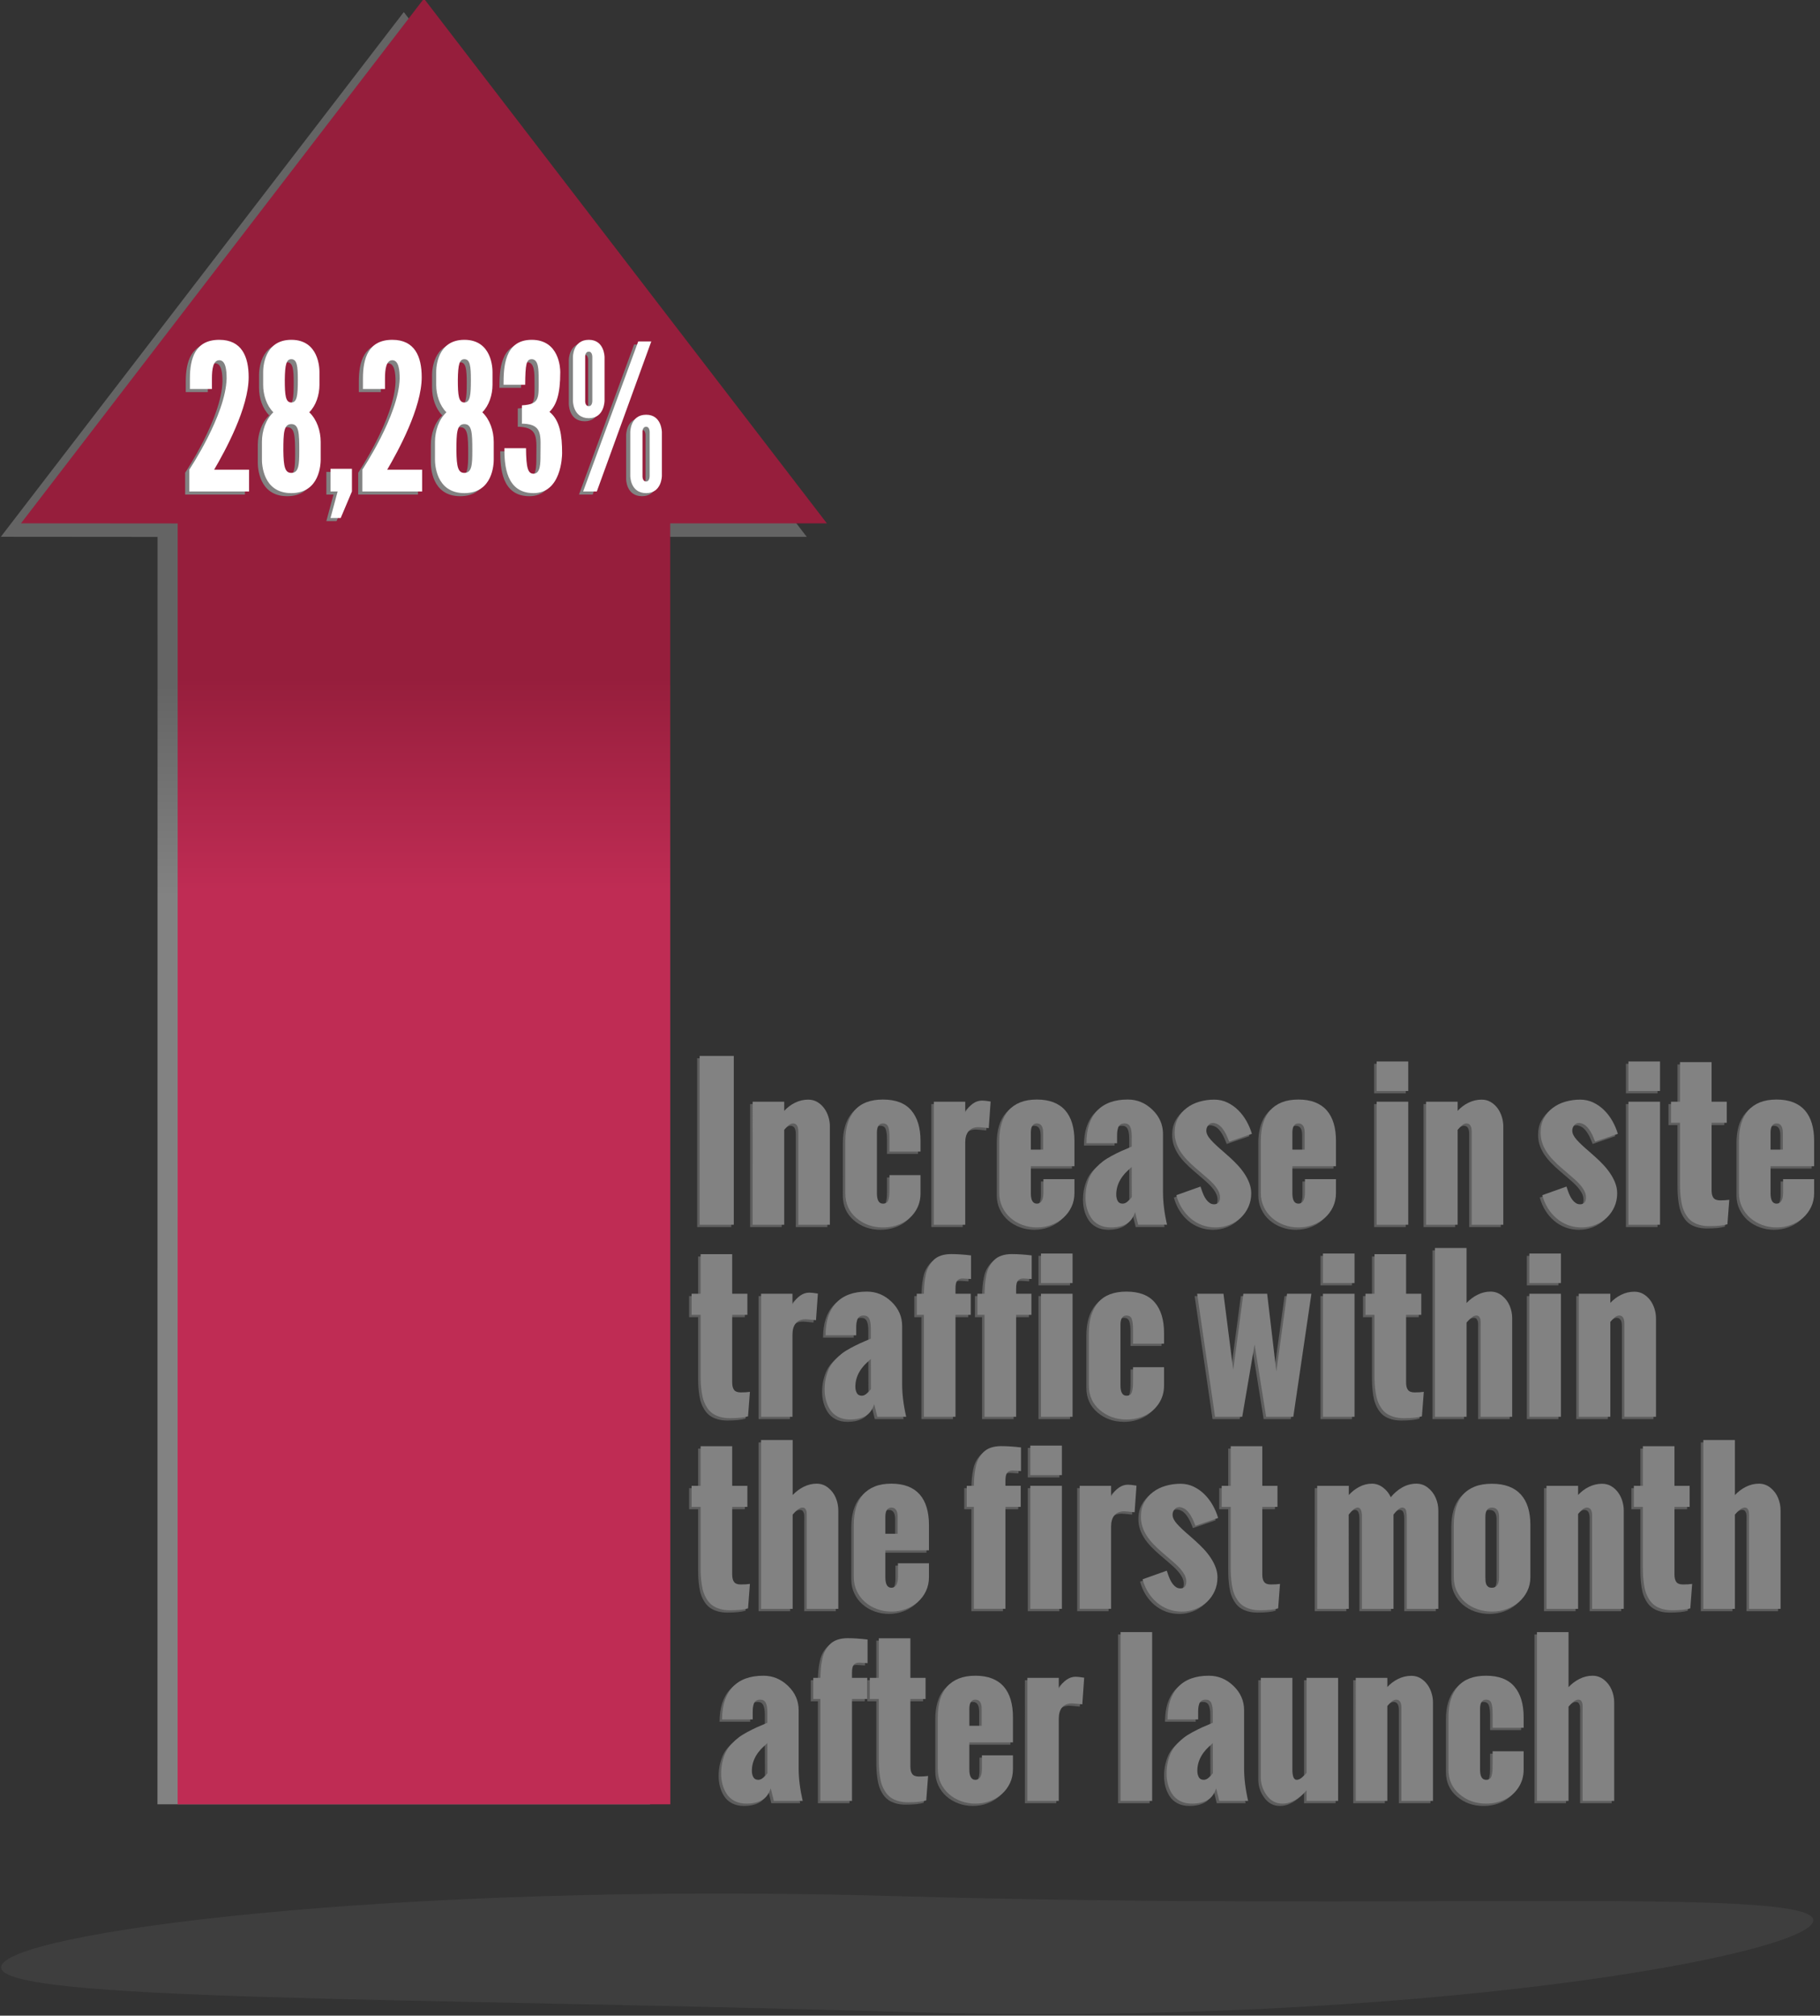 <?xml version="1.0" encoding="utf-8"?>
<!-- Generator: Adobe Illustrator 15.0.2, SVG Export Plug-In . SVG Version: 6.00 Build 0)  -->
<!DOCTYPE svg PUBLIC "-//W3C//DTD SVG 1.1//EN" "http://www.w3.org/Graphics/SVG/1.1/DTD/svg11.dtd">
<svg version="1.1" id="Layer_1" xmlns="http://www.w3.org/2000/svg" xmlns:xlink="http://www.w3.org/1999/xlink" x="0px" y="0px"
	 width="271px" height="300px" viewBox="0 0 271 300" enable-background="new 0 0 271 300" xml:space="preserve">
<rect x="0" y="0" width="271" height="300" fill="#333333" stroke="none"/>
<g>
	<path opacity="0.1" fill="#A5A5A5" d="M269.994,285.822c0.148-5.098-60.894-1.413-136.471-3.611
		c-75.577-2.2-133.208,5.484-133.357,10.582c-0.148,5.098,59.514,4.472,135.09,6.672
		C210.835,301.666,269.845,290.92,269.994,285.822z"/>
	<g>
		<g>
			<g>
				<path fill="#5E5E5E" d="M103.81,157.507h5.08v25.124h-5.08V157.507z"/>
				<path fill="#5E5E5E" d="M111.695,164.318h4.704v1.382c0.446-0.512,0.983-0.921,1.612-1.228c0.627-0.307,1.281-0.46,1.961-0.46
					c0.512,0,0.967,0.121,1.368,0.363c0.4,0.242,0.737,0.551,1.012,0.928c0.274,0.376,0.484,0.8,0.628,1.27
					c0.144,0.47,0.216,0.928,0.216,1.375v14.683h-4.703v-13.86c0-0.81-0.262-1.214-0.783-1.214c-0.112,0-0.229,0.028-0.356,0.083
					c-0.125,0.056-0.234,0.126-0.327,0.209l-0.293,0.279c-0.056,0.056-0.098,0.1-0.125,0.133c-0.028,0.032-0.098,0.114-0.209,0.244
					v14.125h-4.704V164.318z"/>
				<path fill="#5E5E5E" d="M125.5,170.152c0-1.935,0.46-3.446,1.382-4.529c0.921-1.084,2.326-1.626,4.215-1.626
					c1.898,0,3.305,0.54,4.222,1.619c0.916,1.079,1.375,2.591,1.375,4.536v1.591h-4.62v-2.08c0-0.726-0.062-1.259-0.189-1.598
					c-0.125-0.34-0.388-0.509-0.788-0.509c-0.595,0-0.893,0.461-0.893,1.382v9.016c0,1.024,0.298,1.536,0.893,1.536
					c0.223,0,0.402-0.047,0.537-0.14c0.135-0.092,0.233-0.251,0.295-0.474c0.059-0.224,0.1-0.454,0.118-0.691
					c0.019-0.236,0.028-0.57,0.028-0.998v-1.94h4.62v2.722c0,1.005-0.261,1.901-0.781,2.687c-0.521,0.786-1.206,1.38-2.052,1.779
					c-0.847,0.4-1.768,0.601-2.764,0.601c-1.535,0-2.852-0.468-3.95-1.403c-1.098-0.936-1.647-2.156-1.647-3.664V170.152z"/>
				<path fill="#5E5E5E" d="M138.675,164.318h4.676v1.577c0.716-1.163,1.554-1.745,2.513-1.745c0.27,0,0.693,0.047,1.27,0.14
					l-0.279,3.963c-0.856-0.093-1.373-0.14-1.549-0.14c-0.642,0-1.129,0.198-1.458,0.593c-0.331,0.396-0.496,0.961-0.496,1.696
					v12.227h-4.676V164.318z"/>
				<path fill="#5E5E5E" d="M148.418,170.152c0-0.968,0.113-1.833,0.342-2.596c0.227-0.763,0.574-1.407,1.039-1.933
					c0.466-0.526,1.047-0.928,1.745-1.208c0.698-0.279,1.522-0.418,2.471-0.418c0.949,0,1.774,0.137,2.478,0.412
					c0.701,0.274,1.284,0.674,1.744,1.201c0.462,0.525,0.805,1.17,1.033,1.933c0.228,0.763,0.342,1.634,0.342,2.61v3.768h-6.49
					v4.034c0,1.024,0.297,1.536,0.893,1.536c0.651,0,0.977-0.549,0.977-1.647v-1.996h4.62v2.052c0,0.763-0.149,1.458-0.447,2.087
					c-0.298,0.627-0.703,1.168-1.214,1.619c-0.511,0.451-1.107,0.803-1.787,1.054c-0.679,0.251-1.396,0.377-2.149,0.377
					s-1.47-0.125-2.15-0.377c-0.679-0.251-1.275-0.603-1.787-1.054s-0.917-0.994-1.214-1.626c-0.298-0.633-0.446-1.326-0.446-2.08
					V170.152z M154.951,171.45v-2.512c0-0.921-0.312-1.382-0.935-1.382c-0.596,0-0.893,0.461-0.893,1.382v2.512H154.951z"/>
				<path fill="#5E5E5E" d="M168.643,180.746c-0.27,0.847-0.712,1.439-1.326,1.779c-0.614,0.34-1.376,0.51-2.289,0.51
					c-0.67,0-1.257-0.13-1.759-0.391c-0.502-0.261-0.896-0.612-1.18-1.054c-0.284-0.442-0.494-0.916-0.628-1.424
					c-0.135-0.507-0.202-1.039-0.202-1.598c0-0.633,0.065-1.219,0.195-1.759s0.295-1.017,0.495-1.431
					c0.2-0.414,0.479-0.812,0.838-1.193c0.358-0.382,0.707-0.705,1.048-0.97c0.338-0.266,0.774-0.54,1.304-0.824
					s1.005-0.521,1.424-0.712c0.419-0.191,0.944-0.417,1.577-0.677v-1.536c0-0.642-0.079-1.121-0.237-1.438
					c-0.159-0.316-0.429-0.475-0.81-0.475c-0.26,0-0.473,0.053-0.634,0.161c-0.164,0.106-0.278,0.268-0.343,0.482
					c-0.065,0.213-0.107,0.407-0.125,0.579s-0.027,0.403-0.027,0.691v1.033h-4.564c0-2.094,0.526-3.701,1.577-4.823
					c1.052-1.121,2.578-1.682,4.579-1.682c1.396,0,2.619,0.507,3.671,1.521c1.051,1.014,1.577,2.219,1.577,3.615v8.654
					c0,1.498,0.201,3.113,0.601,4.843h-4.299L168.643,180.746z M168.141,174.032c-1.535,1.238-2.303,2.606-2.303,4.104
					c0,0.373,0.071,0.691,0.216,0.957c0.144,0.265,0.389,0.398,0.733,0.398c0.196,0,0.389-0.063,0.579-0.189
					c0.191-0.125,0.329-0.235,0.412-0.328c0.083-0.093,0.209-0.246,0.377-0.46L168.141,174.032z"/>
				<path fill="#5E5E5E" d="M178.386,176.95l0.223,0.656c0.075,0.214,0.165,0.438,0.273,0.67c0.106,0.233,0.235,0.447,0.384,0.643
					c0.149,0.195,0.316,0.356,0.502,0.481c0.187,0.125,0.4,0.188,0.643,0.188c0.585,0,0.879-0.344,0.879-1.033
					c0-0.363-0.096-0.711-0.286-1.047c-0.191-0.335-0.429-0.656-0.713-0.963c-0.284-0.307-0.588-0.598-0.914-0.872
					c-0.326-0.275-0.619-0.529-0.879-0.761l-0.768-0.656c-0.502-0.428-0.952-0.852-1.347-1.271
					c-0.396-0.418-0.731-0.844-1.005-1.277c-0.275-0.433-0.484-0.879-0.628-1.34c-0.145-0.46-0.216-0.946-0.216-1.458
					c0-0.809,0.165-1.519,0.496-2.129c0.33-0.609,0.767-1.121,1.312-1.535c0.543-0.414,1.172-0.723,1.883-0.928
					c0.712-0.205,1.445-0.307,2.199-0.307c0.707,0,1.361,0.144,1.96,0.433c0.602,0.288,1.14,0.669,1.619,1.144
					c0.479,0.475,0.892,1.019,1.236,1.633c0.344,0.615,0.609,1.243,0.796,1.885l-3.378,1.158l-0.279-0.684
					c-0.241-0.585-0.533-1.07-0.871-1.451c-0.341-0.381-0.747-0.595-1.222-0.642c-0.326,0-0.58,0.116-0.76,0.349
					c-0.182,0.232-0.272,0.498-0.272,0.796c0,0.418,0.225,0.877,0.677,1.375c0.451,0.498,1.072,1.082,1.864,1.751l0.865,0.768
					c0.438,0.391,0.854,0.798,1.25,1.222c0.395,0.423,0.744,0.865,1.046,1.326c0.303,0.46,0.543,0.931,0.719,1.41
					c0.177,0.479,0.266,0.97,0.266,1.472c0,0.727-0.14,1.401-0.419,2.024c-0.279,0.624-0.66,1.161-1.145,1.612
					c-0.483,0.452-1.049,0.806-1.695,1.061c-0.648,0.256-1.333,0.384-2.06,0.384c-0.707,0-1.373-0.116-1.996-0.349
					c-0.623-0.232-1.186-0.561-1.688-0.983c-0.503-0.424-0.938-0.929-1.305-1.515c-0.368-0.586-0.649-1.238-0.844-1.955
					L178.386,176.95z"/>
				<path fill="#5E5E5E" d="M187.361,170.152c0-0.968,0.113-1.833,0.342-2.596c0.228-0.763,0.574-1.407,1.04-1.933
					c0.465-0.526,1.047-0.928,1.745-1.208c0.698-0.279,1.521-0.418,2.471-0.418c0.949,0,1.774,0.137,2.478,0.412
					c0.702,0.274,1.285,0.674,1.744,1.201c0.462,0.525,0.806,1.17,1.033,1.933c0.228,0.763,0.342,1.634,0.342,2.61v3.768h-6.49
					v4.034c0,1.024,0.298,1.536,0.894,1.536c0.651,0,0.977-0.549,0.977-1.647v-1.996h4.62v2.052c0,0.763-0.149,1.458-0.447,2.087
					c-0.298,0.627-0.702,1.168-1.214,1.619c-0.512,0.451-1.107,0.803-1.786,1.054c-0.679,0.251-1.396,0.377-2.149,0.377
					c-0.753,0-1.47-0.125-2.149-0.377c-0.68-0.251-1.275-0.603-1.787-1.054c-0.511-0.451-0.917-0.994-1.214-1.626
					c-0.297-0.633-0.446-1.326-0.446-2.08V170.152z M193.893,171.45v-2.512c0-0.921-0.312-1.382-0.935-1.382
					c-0.596,0-0.894,0.461-0.894,1.382v2.512H193.893z"/>
				<path fill="#5E5E5E" d="M204.612,158.33h4.704v4.397h-4.704V158.33z M204.612,164.318h4.704v18.312h-4.704V164.318z"/>
				<path fill="#5E5E5E" d="M211.968,164.318h4.704v1.382c0.447-0.512,0.983-0.921,1.612-1.228c0.627-0.307,1.281-0.46,1.96-0.46
					c0.512,0,0.969,0.121,1.369,0.363c0.4,0.242,0.737,0.551,1.011,0.928c0.274,0.376,0.484,0.8,0.629,1.27
					c0.144,0.47,0.216,0.928,0.216,1.375v14.683h-4.704v-13.86c0-0.81-0.26-1.214-0.782-1.214c-0.111,0-0.23,0.028-0.356,0.083
					c-0.125,0.056-0.234,0.126-0.327,0.209l-0.294,0.279c-0.056,0.056-0.098,0.1-0.125,0.133c-0.028,0.032-0.098,0.114-0.209,0.244
					v14.125h-4.704V164.318z"/>
				<path fill="#5E5E5E" d="M232.877,176.95l0.223,0.656c0.075,0.214,0.165,0.438,0.273,0.67c0.106,0.233,0.234,0.447,0.383,0.643
					c0.149,0.195,0.316,0.356,0.503,0.481c0.185,0.125,0.399,0.188,0.642,0.188c0.586,0,0.879-0.344,0.879-1.033
					c0-0.363-0.096-0.711-0.286-1.047c-0.192-0.335-0.429-0.656-0.713-0.963s-0.588-0.598-0.914-0.872
					c-0.326-0.275-0.619-0.529-0.88-0.761l-0.768-0.656c-0.502-0.428-0.951-0.852-1.347-1.271c-0.396-0.418-0.73-0.844-1.005-1.277
					c-0.274-0.433-0.484-0.879-0.627-1.34c-0.146-0.46-0.217-0.946-0.217-1.458c0-0.809,0.165-1.519,0.496-2.129
					c0.329-0.609,0.766-1.121,1.312-1.535c0.543-0.414,1.172-0.723,1.883-0.928c0.713-0.205,1.445-0.307,2.199-0.307
					c0.707,0,1.361,0.144,1.961,0.433c0.601,0.288,1.139,0.669,1.619,1.144c0.479,0.475,0.892,1.019,1.236,1.633
					c0.344,0.615,0.609,1.243,0.795,1.885l-3.377,1.158l-0.28-0.684c-0.242-0.585-0.533-1.07-0.872-1.451
					c-0.341-0.381-0.747-0.595-1.222-0.642c-0.325,0-0.58,0.116-0.76,0.349c-0.183,0.232-0.272,0.498-0.272,0.796
					c0,0.418,0.225,0.877,0.676,1.375c0.452,0.498,1.073,1.082,1.864,1.751l0.866,0.768c0.437,0.391,0.853,0.798,1.25,1.222
					c0.395,0.423,0.743,0.865,1.045,1.326s0.542,0.931,0.72,1.41c0.176,0.479,0.265,0.97,0.265,1.472
					c0,0.727-0.14,1.401-0.419,2.024s-0.661,1.161-1.145,1.612c-0.484,0.452-1.05,0.806-1.696,1.061
					c-0.647,0.256-1.333,0.384-2.059,0.384c-0.708,0-1.373-0.116-1.996-0.349c-0.624-0.232-1.187-0.561-1.689-0.983
					c-0.502-0.424-0.938-0.929-1.305-1.515c-0.368-0.586-0.648-1.238-0.844-1.955L232.877,176.95z"/>
				<path fill="#5E5E5E" d="M242.103,158.33h4.704v4.397h-4.704V158.33z M242.103,164.318h4.704v18.312h-4.704V164.318z"/>
				<path fill="#5E5E5E" d="M249.78,167.458h-1.34v-3.141h1.34v-5.89h4.704v5.89h2.261v3.141h-2.261v10.049
					c0,0.502,0.093,0.877,0.279,1.124c0.187,0.247,0.517,0.37,0.991,0.37c0.54,0,0.996-0.028,1.368-0.083l-0.279,3.643
					c-0.614,0.187-1.512,0.279-2.694,0.279c-0.55,0-1.045-0.065-1.487-0.195c-0.442-0.13-0.815-0.305-1.117-0.524
					c-0.303-0.218-0.563-0.495-0.782-0.831c-0.219-0.334-0.391-0.677-0.516-1.026c-0.126-0.349-0.224-0.755-0.293-1.221
					c-0.069-0.465-0.116-0.898-0.14-1.298c-0.023-0.4-0.034-0.856-0.034-1.368V167.458z"/>
				<path fill="#5E5E5E" d="M258.56,170.152c0-0.968,0.113-1.833,0.342-2.596c0.227-0.763,0.574-1.407,1.039-1.933
					c0.466-0.526,1.047-0.928,1.745-1.208c0.698-0.279,1.522-0.418,2.47-0.418c0.95,0,1.775,0.137,2.479,0.412
					c0.702,0.274,1.284,0.674,1.744,1.201c0.461,0.525,0.805,1.17,1.033,1.933c0.228,0.763,0.342,1.634,0.342,2.61v3.768h-6.49
					v4.034c0,1.024,0.298,1.536,0.893,1.536c0.652,0,0.978-0.549,0.978-1.647v-1.996h4.62v2.052c0,0.763-0.149,1.458-0.446,2.087
					c-0.298,0.627-0.703,1.168-1.214,1.619s-1.107,0.803-1.786,1.054c-0.68,0.251-1.396,0.377-2.15,0.377
					c-0.753,0-1.47-0.125-2.149-0.377c-0.679-0.251-1.274-0.603-1.787-1.054c-0.512-0.451-0.916-0.994-1.215-1.626
					c-0.298-0.633-0.446-1.326-0.446-2.08V170.152z M265.091,171.45v-2.512c0-0.921-0.312-1.382-0.936-1.382
					c-0.595,0-0.893,0.461-0.893,1.382v2.512H265.091z"/>
				<path fill="#5E5E5E" d="M103.949,196.043h-1.34v-3.141h1.34v-5.89h4.704v5.89h2.261v3.141h-2.261v10.05
					c0,0.502,0.093,0.876,0.278,1.123c0.187,0.247,0.517,0.37,0.992,0.37c0.54,0,0.996-0.028,1.368-0.083l-0.279,3.643
					c-0.614,0.186-1.512,0.279-2.694,0.279c-0.549,0-1.045-0.065-1.486-0.195c-0.443-0.13-0.815-0.305-1.117-0.524
					c-0.303-0.218-0.563-0.495-0.781-0.83c-0.219-0.335-0.391-0.677-0.516-1.026c-0.126-0.349-0.223-0.756-0.293-1.221
					c-0.069-0.465-0.116-0.898-0.14-1.298c-0.023-0.4-0.035-0.856-0.035-1.368V196.043z"/>
				<path fill="#5E5E5E" d="M112.952,192.903h4.676v1.578c0.717-1.164,1.554-1.745,2.512-1.745c0.27,0,0.694,0.046,1.271,0.14
					l-0.279,3.963c-0.856-0.093-1.373-0.139-1.55-0.139c-0.642,0-1.129,0.197-1.458,0.593c-0.331,0.396-0.496,0.96-0.496,1.696
					v12.227h-4.676V192.903z"/>
				<path fill="#5E5E5E" d="M129.799,209.331c-0.27,0.847-0.711,1.44-1.326,1.78c-0.615,0.339-1.377,0.509-2.289,0.509
					c-0.67,0-1.257-0.13-1.759-0.39c-0.502-0.261-0.896-0.612-1.18-1.055c-0.284-0.441-0.493-0.916-0.627-1.423
					c-0.136-0.508-0.203-1.04-0.203-1.599c0-0.633,0.065-1.218,0.195-1.759c0.13-0.54,0.294-1.016,0.495-1.43
					c0.2-0.414,0.479-0.812,0.837-1.193c0.358-0.382,0.707-0.706,1.047-0.971c0.339-0.265,0.774-0.54,1.305-0.823
					c0.53-0.284,1.004-0.521,1.423-0.712c0.418-0.191,0.944-0.416,1.577-0.677v-1.535c0-0.642-0.08-1.121-0.238-1.438
					c-0.158-0.316-0.428-0.475-0.809-0.475c-0.261,0-0.473,0.054-0.635,0.161c-0.164,0.107-0.277,0.268-0.342,0.482
					c-0.065,0.214-0.107,0.407-0.125,0.579c-0.019,0.172-0.028,0.402-0.028,0.691v1.033h-4.564c0-2.094,0.525-3.701,1.577-4.823
					c1.052-1.121,2.578-1.682,4.578-1.682c1.396,0,2.619,0.507,3.67,1.521c1.052,1.015,1.578,2.219,1.578,3.615v8.654
					c0,1.498,0.2,3.113,0.6,4.844h-4.299L129.799,209.331z M129.296,202.618c-1.535,1.237-2.303,2.605-2.303,4.103
					c0,0.373,0.072,0.692,0.216,0.957c0.144,0.265,0.389,0.397,0.733,0.397c0.195,0,0.387-0.063,0.578-0.188
					c0.19-0.125,0.329-0.235,0.412-0.328c0.084-0.093,0.209-0.246,0.377-0.46L129.296,202.618z"/>
				<path fill="#5E5E5E" d="M137.197,196.043h-1.062v-3.141h1.062v-0.027c0.009-0.493,0.032-0.954,0.069-1.382
					c0.038-0.428,0.105-0.884,0.204-1.368c0.096-0.484,0.241-0.9,0.432-1.249c0.191-0.349,0.431-0.672,0.719-0.97
					c0.288-0.297,0.656-0.523,1.103-0.677c0.447-0.153,0.958-0.23,1.535-0.23c0.884,0,1.87,0.065,2.959,0.196v3.517l-1.228-0.084
					c-0.391,0-0.67,0.11-0.837,0.328c-0.167,0.218-0.251,0.616-0.251,1.193v0.753h2.275v3.141H141.9v15.172h-4.703V196.043z"/>
				<path fill="#5E5E5E" d="M146.227,196.043h-1.061v-3.141h1.061v-0.027c0.009-0.493,0.033-0.954,0.07-1.382
					c0.037-0.428,0.104-0.884,0.203-1.368c0.097-0.484,0.241-0.9,0.432-1.249c0.191-0.349,0.431-0.672,0.719-0.97
					c0.289-0.297,0.656-0.523,1.103-0.677c0.447-0.153,0.958-0.23,1.535-0.23c0.884,0,1.871,0.065,2.96,0.196v3.517l-1.229-0.084
					c-0.391,0-0.67,0.11-0.837,0.328c-0.167,0.218-0.251,0.616-0.251,1.193v0.753h2.276v3.141h-2.276v15.172h-4.704V196.043z"/>
				<path fill="#5E5E5E" d="M154.629,186.916h4.704v4.396h-4.704V186.916z M154.629,192.903h4.704v18.313h-4.704V192.903z"/>
				<path fill="#5E5E5E" d="M161.762,198.737c0-1.936,0.461-3.445,1.382-4.529c0.922-1.084,2.327-1.626,4.215-1.626
					c1.898,0,3.305,0.54,4.222,1.619c0.917,1.08,1.375,2.592,1.375,4.536v1.591h-4.62v-2.08c0-0.726-0.062-1.258-0.189-1.598
					c-0.125-0.34-0.388-0.51-0.788-0.51c-0.596,0-0.894,0.461-0.894,1.382v9.017c0,1.023,0.298,1.535,0.894,1.535
					c0.224,0,0.402-0.047,0.537-0.14s0.232-0.251,0.293-0.474c0.061-0.224,0.1-0.454,0.119-0.691
					c0.019-0.237,0.028-0.57,0.028-0.998v-1.94h4.62v2.722c0,1.005-0.261,1.901-0.781,2.688c-0.521,0.785-1.206,1.378-2.052,1.778
					c-0.847,0.401-1.768,0.601-2.764,0.601c-1.535,0-2.852-0.468-3.95-1.402c-1.098-0.935-1.647-2.157-1.647-3.664V198.737z"/>
				<path fill="#5E5E5E" d="M177.883,192.903h3.922l1.452,11.334l1.508-11.334h3.545l1.368,11.557l1.591-11.557h3.629l-2.693,18.313
					h-4.048l-1.716-10.761l-1.843,10.761h-4.048L177.883,192.903z"/>
				<path fill="#5E5E5E" d="M196.615,186.916h4.704v4.396h-4.704V186.916z M196.615,192.903h4.704v18.313h-4.704V192.903z"/>
				<path fill="#5E5E5E" d="M204.292,196.043h-1.34v-3.141h1.34v-5.89h4.704v5.89h2.261v3.141h-2.261v10.05
					c0,0.502,0.093,0.876,0.279,1.123c0.186,0.247,0.517,0.37,0.991,0.37c0.54,0,0.996-0.028,1.368-0.083l-0.278,3.643
					c-0.615,0.186-1.513,0.279-2.694,0.279c-0.549,0-1.045-0.065-1.487-0.195c-0.441-0.13-0.814-0.305-1.116-0.524
					c-0.302-0.218-0.563-0.495-0.781-0.83c-0.219-0.335-0.391-0.677-0.516-1.026c-0.126-0.349-0.224-0.756-0.294-1.221
					c-0.069-0.465-0.116-0.898-0.14-1.298c-0.023-0.4-0.034-0.856-0.034-1.368V196.043z"/>
				<path fill="#5E5E5E" d="M213.294,186.092h4.704v8.207c0.456-0.512,0.998-0.926,1.625-1.242c0.629-0.317,1.278-0.475,1.948-0.475
					c0.643,0,1.216,0.205,1.724,0.615c0.506,0.409,0.883,0.912,1.13,1.507c0.246,0.595,0.37,1.209,0.37,1.842v14.669h-4.703v-13.441
					c0-0.037,0.001-0.119,0.006-0.244s0.005-0.229,0-0.307c-0.005-0.079-0.01-0.182-0.013-0.307
					c-0.006-0.126-0.021-0.227-0.05-0.301c-0.027-0.075-0.064-0.153-0.111-0.237c-0.047-0.084-0.11-0.145-0.189-0.182
					c-0.078-0.038-0.174-0.056-0.286-0.056c-0.187,0-0.387,0.075-0.6,0.224c-0.214,0.149-0.368,0.274-0.46,0.377
					c-0.093,0.102-0.224,0.251-0.391,0.446v14.028h-4.704V186.092z"/>
				<path fill="#5E5E5E" d="M227.35,186.916h4.704v4.396h-4.704V186.916z M227.35,192.903h4.704v18.313h-4.704V192.903z"/>
				<path fill="#5E5E5E" d="M234.706,192.903h4.704v1.382c0.447-0.512,0.983-0.921,1.612-1.228c0.627-0.308,1.281-0.461,1.96-0.461
					c0.512,0,0.968,0.121,1.368,0.363s0.737,0.551,1.011,0.928c0.274,0.376,0.484,0.801,0.629,1.27
					c0.144,0.47,0.216,0.929,0.216,1.375v14.684h-4.704v-13.86c0-0.81-0.26-1.215-0.782-1.215c-0.111,0-0.229,0.029-0.356,0.084
					c-0.125,0.056-0.234,0.125-0.327,0.209l-0.293,0.279c-0.056,0.056-0.098,0.1-0.125,0.132c-0.028,0.033-0.098,0.114-0.209,0.245
					v14.125h-4.704V192.903z"/>
				<path fill="#5E5E5E" d="M103.949,224.628h-1.34v-3.14h1.34v-5.89h4.704v5.89h2.261v3.14h-2.261v10.05
					c0,0.502,0.093,0.876,0.278,1.124c0.187,0.247,0.517,0.37,0.992,0.37c0.54,0,0.996-0.028,1.368-0.084l-0.279,3.643
					c-0.614,0.186-1.512,0.279-2.694,0.279c-0.549,0-1.045-0.064-1.486-0.195c-0.443-0.131-0.815-0.305-1.117-0.523
					c-0.303-0.219-0.563-0.496-0.781-0.831c-0.219-0.335-0.391-0.676-0.516-1.026c-0.126-0.349-0.223-0.756-0.293-1.221
					c-0.069-0.465-0.116-0.897-0.14-1.298c-0.023-0.4-0.035-0.856-0.035-1.368V224.628z"/>
				<path fill="#5E5E5E" d="M112.952,214.677h4.704v8.208c0.456-0.512,0.999-0.926,1.626-1.242c0.629-0.316,1.277-0.475,1.948-0.475
					c0.642,0,1.216,0.205,1.724,0.614c0.506,0.41,0.883,0.912,1.129,1.508c0.247,0.596,0.371,1.209,0.371,1.842V239.8h-4.704
					v-13.441c0-0.037,0.002-0.119,0.007-0.244s0.004-0.228,0-0.307s-0.009-0.181-0.014-0.307c-0.005-0.126-0.021-0.226-0.049-0.3
					c-0.028-0.074-0.065-0.153-0.112-0.237c-0.046-0.083-0.109-0.145-0.189-0.182c-0.079-0.037-0.174-0.056-0.285-0.056
					c-0.187,0-0.386,0.074-0.601,0.223c-0.213,0.149-0.367,0.274-0.46,0.377c-0.094,0.103-0.224,0.251-0.391,0.447V239.8h-4.704
					V214.677z"/>
				<path fill="#5E5E5E" d="M126.756,227.323c0-0.968,0.113-1.833,0.343-2.596c0.227-0.763,0.573-1.408,1.039-1.934
					c0.465-0.525,1.047-0.928,1.745-1.207c0.698-0.279,1.521-0.419,2.47-0.419c0.949,0,1.774,0.137,2.478,0.412
					c0.702,0.274,1.284,0.675,1.744,1.2c0.461,0.526,0.805,1.17,1.033,1.934c0.228,0.763,0.343,1.633,0.343,2.61v3.769h-6.491v4.034
					c0,1.023,0.298,1.536,0.894,1.536c0.651,0,0.977-0.549,0.977-1.647v-1.996h4.62v2.052c0,0.763-0.149,1.459-0.447,2.087
					c-0.298,0.628-0.703,1.167-1.214,1.619c-0.512,0.452-1.107,0.803-1.787,1.054c-0.679,0.251-1.396,0.377-2.149,0.377
					c-0.753,0-1.47-0.125-2.149-0.377s-1.275-0.603-1.787-1.054c-0.512-0.451-0.917-0.993-1.214-1.626
					c-0.298-0.633-0.447-1.326-0.447-2.08V227.323z M133.288,228.621v-2.512c0-0.921-0.312-1.382-0.935-1.382
					c-0.596,0-0.894,0.46-0.894,1.382v2.512H133.288z"/>
				<path fill="#5E5E5E" d="M144.636,224.628h-1.061v-3.14h1.061v-0.028c0.009-0.494,0.033-0.954,0.069-1.382
					c0.038-0.428,0.104-0.884,0.203-1.368c0.097-0.484,0.241-0.9,0.432-1.249c0.191-0.349,0.431-0.673,0.72-0.97
					c0.289-0.298,0.656-0.524,1.102-0.677c0.447-0.153,0.959-0.229,1.536-0.229c0.884,0,1.87,0.064,2.959,0.195v3.517l-1.228-0.083
					c-0.391,0-0.67,0.109-0.838,0.328c-0.167,0.219-0.251,0.617-0.251,1.193v0.754h2.275v3.14h-2.275V239.8h-4.704V224.628z"/>
				<path fill="#5E5E5E" d="M153.039,215.5h4.704v4.396h-4.704V215.5z M153.039,221.488h4.704V239.8h-4.704V221.488z"/>
				<path fill="#5E5E5E" d="M160.394,221.488h4.676v1.577c0.716-1.163,1.554-1.745,2.513-1.745c0.27,0,0.693,0.046,1.271,0.14
					l-0.28,3.964c-0.856-0.093-1.373-0.14-1.549-0.14c-0.643,0-1.128,0.198-1.458,0.594c-0.331,0.396-0.496,0.961-0.496,1.696V239.8
					h-4.676V221.488z"/>
				<path fill="#5E5E5E" d="M173.361,234.12l0.224,0.656c0.074,0.214,0.165,0.438,0.272,0.67c0.106,0.232,0.234,0.447,0.383,0.642
					s0.316,0.356,0.502,0.481c0.186,0.125,0.4,0.189,0.642,0.189c0.587,0,0.879-0.345,0.879-1.033c0-0.363-0.095-0.712-0.286-1.047
					c-0.191-0.335-0.429-0.656-0.712-0.963c-0.284-0.307-0.588-0.598-0.914-0.872c-0.326-0.274-0.618-0.528-0.879-0.761
					l-0.767-0.656c-0.502-0.428-0.952-0.852-1.348-1.27c-0.396-0.419-0.73-0.845-1.005-1.278c-0.274-0.433-0.484-0.879-0.627-1.339
					c-0.146-0.46-0.217-0.947-0.217-1.458c0-0.81,0.165-1.52,0.496-2.128c0.329-0.61,0.766-1.122,1.312-1.536
					c0.543-0.414,1.173-0.723,1.883-0.928c0.713-0.205,1.445-0.307,2.199-0.307c0.708,0,1.361,0.145,1.961,0.433
					c0.601,0.289,1.14,0.67,1.619,1.145c0.479,0.474,0.891,1.019,1.235,1.633c0.345,0.614,0.61,1.242,0.796,1.884l-3.378,1.158
					l-0.279-0.684c-0.243-0.585-0.534-1.07-0.873-1.451c-0.34-0.381-0.747-0.596-1.221-0.642c-0.326,0-0.58,0.116-0.76,0.349
					c-0.183,0.233-0.273,0.498-0.273,0.796c0,0.418,0.225,0.877,0.676,1.375s1.073,1.081,1.864,1.751l0.865,0.768
					c0.438,0.391,0.854,0.798,1.25,1.221c0.395,0.424,0.744,0.866,1.046,1.327c0.302,0.46,0.542,0.93,0.719,1.41
					c0.177,0.479,0.265,0.969,0.265,1.472c0,0.726-0.139,1.4-0.418,2.023c-0.28,0.624-0.662,1.161-1.145,1.612
					c-0.484,0.451-1.05,0.805-1.696,1.061c-0.647,0.255-1.333,0.384-2.059,0.384c-0.708,0-1.373-0.117-1.996-0.349
					s-1.187-0.561-1.689-0.984c-0.502-0.423-0.938-0.928-1.306-1.514c-0.367-0.586-0.648-1.238-0.844-1.955L173.361,234.12z"/>
				<path fill="#5E5E5E" d="M182.88,224.628h-1.34v-3.14h1.34v-5.89h4.705v5.89h2.261v3.14h-2.261v10.05
					c0,0.502,0.093,0.876,0.279,1.124c0.186,0.247,0.517,0.37,0.991,0.37c0.54,0,0.996-0.028,1.368-0.084l-0.279,3.643
					c-0.614,0.186-1.513,0.279-2.694,0.279c-0.549,0-1.045-0.064-1.487-0.195c-0.442-0.131-0.814-0.305-1.117-0.523
					c-0.302-0.219-0.563-0.496-0.781-0.831c-0.219-0.335-0.391-0.676-0.516-1.026c-0.127-0.349-0.224-0.756-0.294-1.221
					c-0.068-0.465-0.116-0.897-0.139-1.298c-0.024-0.4-0.035-0.856-0.035-1.368V224.628z"/>
				<path fill="#5E5E5E" d="M195.763,221.488h4.704v1.396c0.438-0.512,0.958-0.926,1.563-1.242s1.228-0.475,1.87-0.475
					c0.605,0,1.163,0.196,1.675,0.586c0.512,0.391,0.897,0.879,1.158,1.466c0.456-0.614,1.017-1.11,1.682-1.487
					c0.665-0.377,1.37-0.565,2.114-0.565c0.642,0,1.219,0.205,1.731,0.614c0.512,0.41,0.895,0.914,1.152,1.514
					c0.255,0.601,0.384,1.212,0.384,1.836V239.8h-4.704v-13.734c0-0.167-0.005-0.305-0.014-0.412
					c-0.01-0.106-0.033-0.244-0.07-0.411c-0.038-0.168-0.107-0.295-0.21-0.384c-0.102-0.089-0.232-0.132-0.391-0.132
					c-0.335,0-0.763,0.344-1.284,1.033V239.8h-4.704v-13.762c0-0.875-0.214-1.312-0.642-1.312c-0.354,0-0.796,0.349-1.326,1.047
					l0.014,14.027h-4.704V221.488z"/>
				<path fill="#5E5E5E" d="M216.1,227.323c0-0.968,0.111-1.831,0.335-2.589c0.223-0.759,0.568-1.4,1.033-1.926
					s1.053-0.928,1.766-1.207c0.711-0.279,1.556-0.419,2.534-0.419c0.977,0,1.824,0.137,2.54,0.412
					c0.717,0.274,1.312,0.674,1.786,1.2c0.475,0.526,0.828,1.168,1.061,1.927c0.232,0.758,0.349,1.626,0.349,2.603v7.746
					c0,0.763-0.153,1.459-0.46,2.087c-0.307,0.628-0.722,1.167-1.242,1.619c-0.521,0.452-1.129,0.803-1.821,1.054
					c-0.694,0.251-1.431,0.377-2.212,0.377c-0.735,0-1.444-0.117-2.13-0.349c-0.683-0.232-1.286-0.57-1.807-1.012
					c-0.521-0.442-0.94-0.982-1.257-1.619c-0.316-0.638-0.474-1.356-0.474-2.157V227.323z M222.841,226.108
					c0-0.921-0.358-1.382-1.074-1.382c-0.643,0-0.963,0.46-0.963,1.382v9.017c0,0.167,0.006,0.342,0.021,0.523
					c0.014,0.182,0.05,0.347,0.112,0.496c0.06,0.149,0.155,0.271,0.286,0.369c0.131,0.098,0.312,0.147,0.545,0.147
					c0.716,0,1.074-0.513,1.074-1.536V226.108z"/>
				<path fill="#5E5E5E" d="M229.904,221.488h4.704v1.382c0.447-0.512,0.983-0.921,1.612-1.228c0.627-0.307,1.281-0.461,1.96-0.461
					c0.512,0,0.968,0.121,1.368,0.363c0.4,0.242,0.737,0.551,1.011,0.928c0.275,0.376,0.484,0.801,0.629,1.27
					c0.143,0.47,0.216,0.928,0.216,1.375V239.8h-4.704v-13.859c0-0.81-0.261-1.214-0.782-1.214c-0.111,0-0.229,0.027-0.356,0.083
					c-0.125,0.056-0.234,0.125-0.327,0.209l-0.293,0.279c-0.055,0.056-0.097,0.1-0.125,0.132c-0.027,0.033-0.097,0.114-0.209,0.245
					V239.8h-4.704V221.488z"/>
				<path fill="#5E5E5E" d="M244.252,224.628h-1.339v-3.14h1.339v-5.89h4.704v5.89h2.261v3.14h-2.261v10.05
					c0,0.502,0.093,0.876,0.279,1.124c0.186,0.247,0.516,0.37,0.991,0.37c0.54,0,0.996-0.028,1.368-0.084l-0.279,3.643
					c-0.614,0.186-1.512,0.279-2.694,0.279c-0.549,0-1.044-0.064-1.487-0.195c-0.441-0.131-0.814-0.305-1.116-0.523
					c-0.303-0.219-0.564-0.496-0.782-0.831c-0.218-0.335-0.391-0.676-0.515-1.026c-0.127-0.349-0.224-0.756-0.294-1.221
					c-0.069-0.465-0.117-0.897-0.139-1.298c-0.023-0.4-0.035-0.856-0.035-1.368V224.628z"/>
				<path fill="#5E5E5E" d="M253.255,214.677h4.705v8.208c0.456-0.512,0.998-0.926,1.626-1.242c0.628-0.316,1.277-0.475,1.946-0.475
					c0.643,0,1.216,0.205,1.725,0.614c0.506,0.41,0.882,0.912,1.129,1.508c0.247,0.596,0.37,1.209,0.37,1.842V239.8h-4.704v-13.441
					c0-0.037,0.002-0.119,0.007-0.244c0.004-0.125,0.004-0.228,0-0.307c-0.005-0.079-0.009-0.181-0.013-0.307
					c-0.006-0.126-0.021-0.226-0.049-0.3s-0.065-0.153-0.111-0.237c-0.047-0.083-0.11-0.145-0.189-0.182
					c-0.08-0.037-0.174-0.056-0.286-0.056c-0.186,0-0.386,0.074-0.6,0.223s-0.368,0.274-0.461,0.377
					c-0.093,0.103-0.223,0.251-0.39,0.447V239.8h-4.705V214.677z"/>
				<path fill="#5E5E5E" d="M114.389,266.502c-0.27,0.847-0.712,1.439-1.326,1.779c-0.614,0.339-1.377,0.509-2.29,0.509
					c-0.669,0-1.256-0.13-1.759-0.391c-0.502-0.261-0.896-0.612-1.18-1.054c-0.284-0.442-0.493-0.917-0.627-1.424
					c-0.136-0.508-0.203-1.04-0.203-1.598c0-0.633,0.065-1.219,0.195-1.759c0.131-0.54,0.295-1.017,0.495-1.431
					c0.2-0.414,0.479-0.812,0.837-1.193c0.359-0.382,0.708-0.705,1.048-0.97c0.339-0.265,0.774-0.54,1.305-0.824
					s1.005-0.521,1.424-0.712c0.419-0.191,0.944-0.416,1.577-0.677v-1.535c0-0.642-0.079-1.121-0.237-1.438
					c-0.158-0.317-0.428-0.475-0.81-0.475c-0.26,0-0.473,0.054-0.635,0.161c-0.164,0.107-0.277,0.268-0.342,0.481
					c-0.065,0.214-0.107,0.407-0.126,0.579c-0.018,0.172-0.027,0.402-0.027,0.691v1.033h-4.564c0-2.094,0.525-3.701,1.577-4.822
					c1.052-1.122,2.578-1.683,4.578-1.683c1.396,0,2.62,0.508,3.671,1.522c1.052,1.015,1.577,2.219,1.577,3.615v8.653
					c0,1.498,0.2,3.113,0.601,4.843h-4.299L114.389,266.502z M113.887,259.788c-1.536,1.238-2.303,2.606-2.303,4.104
					c0,0.372,0.071,0.69,0.216,0.956c0.144,0.265,0.389,0.398,0.733,0.398c0.196,0,0.388-0.063,0.579-0.188
					c0.19-0.125,0.329-0.235,0.412-0.327c0.083-0.094,0.209-0.248,0.376-0.461L113.887,259.788z"/>
				<path fill="#5E5E5E" d="M121.787,253.214h-1.061v-3.141h1.061v-0.027c0.01-0.494,0.033-0.954,0.07-1.382
					c0.037-0.427,0.104-0.884,0.203-1.368c0.097-0.484,0.241-0.901,0.432-1.25c0.19-0.349,0.431-0.672,0.72-0.97
					c0.288-0.298,0.656-0.523,1.102-0.677c0.447-0.154,0.958-0.231,1.536-0.231c0.884,0,1.87,0.065,2.959,0.196v3.518l-1.228-0.084
					c-0.392,0-0.67,0.109-0.838,0.328c-0.168,0.219-0.251,0.617-0.251,1.193v0.754h2.275v3.141h-2.275v15.172h-4.704V253.214z"/>
				<path fill="#5E5E5E" d="M130.483,253.214h-1.341v-3.141h1.341v-5.89h4.704v5.89h2.261v3.141h-2.261v10.05
					c0,0.502,0.093,0.877,0.279,1.123c0.186,0.247,0.516,0.37,0.99,0.37c0.541,0,0.996-0.027,1.369-0.083l-0.279,3.643
					c-0.614,0.186-1.512,0.279-2.694,0.279c-0.549,0-1.045-0.065-1.487-0.195c-0.441-0.131-0.814-0.305-1.117-0.523
					c-0.302-0.219-0.563-0.496-0.781-0.831c-0.218-0.334-0.391-0.676-0.515-1.025c-0.127-0.35-0.224-0.757-0.295-1.222
					c-0.068-0.465-0.116-0.897-0.139-1.298c-0.023-0.4-0.034-0.856-0.034-1.368V253.214z"/>
				<path fill="#5E5E5E" d="M139.262,255.908c0-0.968,0.114-1.834,0.343-2.597c0.227-0.763,0.574-1.407,1.04-1.933
					c0.465-0.526,1.046-0.928,1.745-1.208c0.698-0.279,1.521-0.419,2.47-0.419s1.774,0.138,2.478,0.412
					c0.702,0.274,1.284,0.675,1.744,1.2c0.461,0.526,0.805,1.171,1.033,1.934c0.228,0.763,0.342,1.633,0.342,2.61v3.769h-6.49v4.033
					c0,1.023,0.298,1.535,0.893,1.535c0.651,0,0.977-0.548,0.977-1.646v-1.996h4.62v2.052c0,0.763-0.148,1.458-0.446,2.087
					c-0.297,0.628-0.703,1.167-1.214,1.619c-0.512,0.452-1.107,0.803-1.787,1.054c-0.679,0.251-1.396,0.376-2.149,0.376
					c-0.753,0-1.47-0.125-2.149-0.376c-0.68-0.251-1.275-0.603-1.787-1.054c-0.512-0.451-0.917-0.994-1.214-1.626
					c-0.298-0.633-0.447-1.326-0.447-2.08V255.908z M145.794,257.206v-2.512c0-0.921-0.312-1.382-0.936-1.382
					c-0.595,0-0.893,0.46-0.893,1.382v2.512H145.794z"/>
				<path fill="#5E5E5E" d="M152.606,250.073h4.676v1.578c0.716-1.164,1.554-1.745,2.512-1.745c0.27,0,0.693,0.047,1.27,0.14
					l-0.279,3.964c-0.855-0.093-1.372-0.14-1.548-0.14c-0.643,0-1.129,0.197-1.459,0.593c-0.332,0.396-0.496,0.961-0.496,1.696
					v12.227h-4.676V250.073z"/>
				<path fill="#5E5E5E" d="M166.479,243.262h4.704v25.124h-4.704V243.262z"/>
				<path fill="#5E5E5E" d="M180.716,266.502c-0.27,0.847-0.711,1.439-1.326,1.779c-0.614,0.339-1.377,0.509-2.289,0.509
					c-0.67,0-1.256-0.13-1.759-0.391c-0.502-0.261-0.896-0.612-1.18-1.054c-0.284-0.442-0.493-0.917-0.627-1.424
					c-0.136-0.508-0.203-1.04-0.203-1.598c0-0.633,0.065-1.219,0.195-1.759c0.13-0.54,0.295-1.017,0.495-1.431
					c0.2-0.414,0.479-0.812,0.837-1.193c0.358-0.382,0.707-0.705,1.048-0.97c0.338-0.265,0.774-0.54,1.304-0.824
					c0.531-0.284,1.005-0.521,1.424-0.712c0.418-0.191,0.945-0.416,1.577-0.677v-1.535c0-0.642-0.079-1.121-0.237-1.438
					c-0.159-0.317-0.428-0.475-0.81-0.475c-0.261,0-0.472,0.054-0.634,0.161c-0.164,0.107-0.277,0.268-0.343,0.481
					c-0.065,0.214-0.106,0.407-0.125,0.579c-0.019,0.172-0.028,0.402-0.028,0.691v1.033h-4.564c0-2.094,0.526-3.701,1.578-4.822
					c1.051-1.122,2.577-1.683,4.578-1.683c1.396,0,2.62,0.508,3.671,1.522c1.051,1.015,1.577,2.219,1.577,3.615v8.653
					c0,1.498,0.2,3.113,0.6,4.843h-4.299L180.716,266.502z M180.214,259.788c-1.535,1.238-2.303,2.606-2.303,4.104
					c0,0.372,0.072,0.69,0.216,0.956s0.389,0.398,0.733,0.398c0.195,0,0.388-0.063,0.579-0.188c0.191-0.125,0.328-0.235,0.412-0.327
					c0.084-0.094,0.21-0.248,0.377-0.461L180.214,259.788z"/>
				<path fill="#5E5E5E" d="M187.361,250.073h4.704v13.637c0,1.023,0.214,1.535,0.642,1.535c0.419,0,0.908-0.344,1.466-1.033
					v-14.139h4.704v18.312h-4.704v-1.577c-0.474,0.577-1.028,1.052-1.661,1.424c-0.633,0.372-1.275,0.558-1.926,0.558
					c-0.958,0-1.735-0.407-2.331-1.221c-0.595-0.814-0.893-1.72-0.893-2.715V250.073z"/>
				<path fill="#5E5E5E" d="M201.5,250.073h4.704v1.382c0.447-0.512,0.983-0.921,1.612-1.228c0.627-0.307,1.281-0.461,1.961-0.461
					c0.512,0,0.967,0.121,1.367,0.363c0.401,0.242,0.737,0.551,1.012,0.928c0.275,0.377,0.484,0.8,0.629,1.27
					c0.144,0.47,0.216,0.929,0.216,1.375v14.684h-4.703v-13.86c0-0.81-0.261-1.214-0.782-1.214c-0.112,0-0.23,0.028-0.356,0.083
					c-0.125,0.056-0.234,0.125-0.327,0.209l-0.293,0.279c-0.056,0.056-0.098,0.1-0.126,0.133c-0.027,0.033-0.098,0.114-0.209,0.244
					v14.125H201.5V250.073z"/>
				<path fill="#5E5E5E" d="M215.304,255.908c0-1.936,0.46-3.446,1.381-4.53c0.921-1.084,2.326-1.626,4.216-1.626
					c1.898,0,3.305,0.541,4.222,1.62s1.375,2.591,1.375,4.537v1.591h-4.62v-2.08c0-0.726-0.062-1.259-0.189-1.599
					c-0.124-0.339-0.387-0.509-0.788-0.509c-0.596,0-0.893,0.46-0.893,1.382v9.017c0,1.023,0.297,1.535,0.893,1.535
					c0.223,0,0.402-0.047,0.537-0.139c0.135-0.093,0.232-0.251,0.294-0.475c0.06-0.223,0.1-0.453,0.118-0.691
					c0.018-0.237,0.028-0.57,0.028-0.998v-1.94h4.62v2.721c0,1.006-0.261,1.901-0.782,2.687c-0.521,0.787-1.206,1.379-2.052,1.78
					c-0.847,0.4-1.768,0.6-2.764,0.6c-1.536,0-2.853-0.467-3.951-1.403c-1.098-0.935-1.646-2.157-1.646-3.664V255.908z"/>
				<path fill="#5E5E5E" d="M228.48,243.262h4.704v8.207c0.456-0.512,0.999-0.926,1.625-1.242c0.629-0.316,1.278-0.475,1.948-0.475
					c0.642,0,1.216,0.205,1.725,0.615c0.506,0.409,0.883,0.912,1.129,1.508c0.247,0.595,0.371,1.209,0.371,1.842v14.669h-4.704
					v-13.441c0-0.037,0.001-0.119,0.007-0.245c0.004-0.125,0.004-0.228,0-0.307c-0.005-0.079-0.01-0.182-0.013-0.308
					c-0.006-0.125-0.021-0.226-0.049-0.3c-0.028-0.074-0.066-0.153-0.112-0.237c-0.047-0.083-0.11-0.145-0.189-0.181
					c-0.08-0.038-0.174-0.056-0.286-0.056c-0.186,0-0.386,0.075-0.6,0.224c-0.214,0.149-0.368,0.274-0.461,0.377
					c-0.093,0.102-0.224,0.251-0.391,0.446v14.027h-4.704V243.262z"/>
			</g>
			<g>
				<path fill="#828282" d="M104.181,157.159h5.081v25.124h-5.081V157.159z"/>
				<path fill="#828282" d="M112.068,163.97h4.703v1.382c0.447-0.512,0.984-0.921,1.612-1.229c0.628-0.308,1.282-0.46,1.961-0.46
					c0.512,0,0.968,0.121,1.368,0.363c0.401,0.242,0.737,0.551,1.012,0.928c0.274,0.376,0.484,0.8,0.629,1.27
					c0.144,0.47,0.216,0.928,0.216,1.375v14.684h-4.704v-13.86c0-0.81-0.261-1.215-0.782-1.215c-0.111,0-0.23,0.028-0.356,0.084
					c-0.125,0.056-0.235,0.125-0.328,0.209l-0.293,0.279c-0.056,0.056-0.098,0.1-0.125,0.133s-0.098,0.114-0.209,0.244v14.125
					h-4.703V163.97z"/>
				<path fill="#828282" d="M125.872,169.805c0-1.936,0.461-3.445,1.382-4.529c0.922-1.084,2.327-1.626,4.215-1.626
					c1.898,0,3.305,0.54,4.222,1.619c0.917,1.079,1.375,2.592,1.375,4.536v1.591h-4.62v-2.08c0-0.726-0.062-1.258-0.189-1.597
					c-0.125-0.34-0.388-0.51-0.788-0.51c-0.596,0-0.894,0.461-0.894,1.382v9.017c0,1.024,0.298,1.536,0.894,1.536
					c0.224,0,0.402-0.047,0.537-0.14s0.232-0.251,0.293-0.474c0.061-0.224,0.1-0.454,0.119-0.692
					c0.019-0.236,0.028-0.569,0.028-0.998v-1.94h4.62v2.721c0,1.005-0.261,1.901-0.782,2.687c-0.521,0.786-1.205,1.379-2.052,1.779
					c-0.846,0.401-1.768,0.601-2.764,0.601c-1.535,0-2.852-0.468-3.95-1.403c-1.098-0.935-1.647-2.156-1.647-3.664V169.805z"/>
				<path fill="#828282" d="M139.048,163.97h4.676v1.578c0.716-1.164,1.554-1.745,2.512-1.745c0.271,0,0.693,0.046,1.271,0.14
					l-0.279,3.963c-0.857-0.093-1.373-0.139-1.549-0.139c-0.642,0-1.129,0.198-1.458,0.593c-0.332,0.396-0.497,0.96-0.497,1.696
					v12.227h-4.676V163.97z"/>
				<path fill="#828282" d="M148.79,169.805c0-0.968,0.114-1.833,0.343-2.596c0.227-0.763,0.574-1.407,1.039-1.933
					c0.465-0.526,1.047-0.928,1.745-1.208c0.698-0.279,1.522-0.418,2.471-0.418c0.949,0,1.774,0.137,2.478,0.412
					c0.702,0.274,1.285,0.674,1.744,1.2c0.462,0.525,0.805,1.17,1.033,1.933c0.228,0.763,0.342,1.634,0.342,2.61v3.769h-6.491v4.034
					c0,1.024,0.298,1.536,0.894,1.536c0.651,0,0.978-0.549,0.978-1.647V175.5h4.62v2.052c0,0.763-0.149,1.458-0.447,2.086
					c-0.298,0.627-0.702,1.168-1.214,1.619c-0.512,0.452-1.107,0.803-1.786,1.054c-0.679,0.252-1.396,0.377-2.15,0.377
					c-0.753,0-1.47-0.125-2.149-0.377c-0.68-0.251-1.275-0.602-1.788-1.054c-0.512-0.451-0.917-0.993-1.214-1.626
					s-0.447-1.326-0.447-2.079V169.805z M155.323,171.103v-2.513c0-0.921-0.312-1.382-0.935-1.382c-0.596,0-0.894,0.461-0.894,1.382
					v2.513H155.323z"/>
				<path fill="#828282" d="M169.016,180.398c-0.27,0.847-0.712,1.44-1.326,1.78c-0.614,0.339-1.377,0.509-2.289,0.509
					c-0.67,0-1.256-0.13-1.759-0.391c-0.502-0.261-0.896-0.611-1.18-1.054c-0.284-0.441-0.494-0.917-0.627-1.423
					c-0.136-0.508-0.203-1.04-0.203-1.599c0-0.633,0.065-1.219,0.195-1.759c0.13-0.54,0.295-1.016,0.495-1.43
					c0.2-0.414,0.479-0.812,0.837-1.194c0.359-0.381,0.708-0.705,1.048-0.97c0.339-0.265,0.774-0.54,1.305-0.823
					s1.004-0.521,1.423-0.712c0.419-0.191,0.944-0.416,1.577-0.677v-1.536c0-0.642-0.079-1.121-0.237-1.438
					c-0.158-0.316-0.428-0.475-0.81-0.475c-0.26,0-0.473,0.053-0.635,0.161c-0.163,0.107-0.277,0.268-0.342,0.482
					c-0.065,0.214-0.107,0.407-0.126,0.579c-0.018,0.172-0.028,0.403-0.028,0.691v1.033h-4.564c0-2.094,0.525-3.701,1.577-4.823
					c1.052-1.121,2.578-1.682,4.578-1.682c1.396,0,2.62,0.507,3.671,1.521s1.577,2.219,1.577,3.615v8.654
					c0,1.498,0.2,3.113,0.601,4.844h-4.299L169.016,180.398z M168.513,173.685c-1.535,1.237-2.303,2.605-2.303,4.103
					c0,0.373,0.071,0.691,0.216,0.957c0.144,0.265,0.388,0.397,0.733,0.397c0.195,0,0.388-0.063,0.579-0.188
					c0.191-0.125,0.329-0.235,0.413-0.328c0.083-0.093,0.209-0.246,0.376-0.46L168.513,173.685z"/>
				<path fill="#828282" d="M178.757,176.602l0.224,0.656c0.074,0.214,0.165,0.438,0.272,0.67c0.106,0.232,0.235,0.446,0.383,0.642
					c0.149,0.195,0.317,0.356,0.503,0.481c0.187,0.126,0.4,0.188,0.642,0.188c0.586,0,0.879-0.344,0.879-1.033
					c0-0.363-0.096-0.712-0.285-1.047c-0.192-0.335-0.429-0.656-0.713-0.963c-0.283-0.307-0.588-0.598-0.914-0.872
					c-0.325-0.274-0.619-0.528-0.879-0.761l-0.767-0.655c-0.502-0.428-0.952-0.852-1.347-1.271
					c-0.396-0.418-0.731-0.844-1.006-1.277c-0.274-0.433-0.483-0.879-0.627-1.339c-0.145-0.461-0.217-0.947-0.217-1.459
					c0-0.81,0.165-1.519,0.496-2.129c0.329-0.609,0.767-1.121,1.312-1.535c0.544-0.414,1.173-0.723,1.884-0.928
					c0.713-0.205,1.445-0.307,2.198-0.307c0.708,0,1.362,0.144,1.961,0.433c0.602,0.288,1.141,0.67,1.62,1.145
					c0.479,0.475,0.891,1.019,1.236,1.633c0.344,0.614,0.609,1.243,0.795,1.884l-3.378,1.159l-0.279-0.685
					c-0.242-0.585-0.533-1.069-0.872-1.451c-0.34-0.381-0.747-0.595-1.221-0.642c-0.326,0-0.58,0.117-0.76,0.349
					c-0.182,0.232-0.273,0.498-0.273,0.796c0,0.418,0.226,0.877,0.677,1.375c0.451,0.498,1.073,1.081,1.863,1.751l0.866,0.768
					c0.438,0.391,0.854,0.798,1.25,1.221c0.394,0.423,0.743,0.865,1.045,1.326c0.303,0.461,0.543,0.931,0.719,1.41
					c0.177,0.479,0.266,0.97,0.266,1.472c0,0.726-0.14,1.401-0.419,2.024c-0.279,0.624-0.661,1.161-1.145,1.612
					c-0.484,0.452-1.049,0.806-1.695,1.061c-0.648,0.256-1.334,0.384-2.06,0.384c-0.708,0-1.373-0.116-1.996-0.349
					c-0.624-0.233-1.187-0.561-1.689-0.984c-0.502-0.423-0.938-0.929-1.305-1.515c-0.368-0.586-0.649-1.237-0.844-1.954
					L178.757,176.602z"/>
				<path fill="#828282" d="M187.733,169.805c0-0.968,0.113-1.833,0.342-2.596c0.228-0.763,0.575-1.407,1.04-1.933
					c0.465-0.526,1.046-0.928,1.744-1.208c0.698-0.279,1.521-0.418,2.471-0.418s1.774,0.137,2.478,0.412
					c0.701,0.274,1.284,0.674,1.744,1.2c0.461,0.525,0.805,1.17,1.033,1.933c0.229,0.763,0.342,1.634,0.342,2.61v3.769h-6.49v4.034
					c0,1.024,0.298,1.536,0.893,1.536c0.651,0,0.977-0.549,0.977-1.647V175.5h4.62v2.052c0,0.763-0.149,1.458-0.446,2.086
					c-0.298,0.627-0.703,1.168-1.214,1.619c-0.512,0.452-1.108,0.803-1.787,1.054c-0.679,0.252-1.396,0.377-2.149,0.377
					c-0.754,0-1.471-0.125-2.15-0.377c-0.679-0.251-1.274-0.602-1.786-1.054c-0.512-0.451-0.917-0.993-1.214-1.626
					s-0.446-1.326-0.446-2.079V169.805z M194.266,171.103v-2.513c0-0.921-0.312-1.382-0.936-1.382c-0.595,0-0.893,0.461-0.893,1.382
					v2.513H194.266z"/>
				<path fill="#828282" d="M204.985,157.983h4.704v4.396h-4.704V157.983z M204.985,163.97h4.704v18.313h-4.704V163.97z"/>
				<path fill="#828282" d="M212.34,163.97h4.704v1.382c0.447-0.512,0.983-0.921,1.612-1.229c0.627-0.308,1.282-0.46,1.961-0.46
					c0.512,0,0.968,0.121,1.367,0.363c0.4,0.242,0.737,0.551,1.012,0.928c0.274,0.376,0.483,0.8,0.629,1.27
					c0.143,0.47,0.216,0.928,0.216,1.375v14.684h-4.705v-13.86c0-0.81-0.26-1.215-0.781-1.215c-0.111,0-0.23,0.028-0.356,0.084
					c-0.125,0.056-0.234,0.125-0.328,0.209l-0.293,0.279c-0.056,0.056-0.098,0.1-0.126,0.133c-0.028,0.033-0.098,0.114-0.209,0.244
					v14.125h-4.704V163.97z"/>
				<path fill="#828282" d="M233.249,176.602l0.224,0.656c0.074,0.214,0.165,0.438,0.272,0.67c0.106,0.232,0.234,0.446,0.383,0.642
					c0.148,0.195,0.316,0.356,0.502,0.481c0.186,0.126,0.4,0.188,0.642,0.188c0.586,0,0.879-0.344,0.879-1.033
					c0-0.363-0.096-0.712-0.285-1.047c-0.192-0.335-0.429-0.656-0.712-0.963s-0.588-0.598-0.914-0.872
					c-0.327-0.274-0.619-0.528-0.879-0.761l-0.768-0.655c-0.503-0.428-0.952-0.852-1.348-1.271c-0.396-0.418-0.73-0.844-1.005-1.277
					c-0.274-0.433-0.484-0.879-0.627-1.339c-0.145-0.461-0.217-0.947-0.217-1.459c0-0.81,0.165-1.519,0.496-2.129
					c0.33-0.609,0.767-1.121,1.312-1.535c0.544-0.414,1.173-0.723,1.884-0.928c0.713-0.205,1.445-0.307,2.199-0.307
					c0.707,0,1.361,0.144,1.961,0.433c0.6,0.288,1.139,0.67,1.619,1.145c0.479,0.475,0.891,1.019,1.236,1.633
					c0.344,0.614,0.609,1.243,0.795,1.884l-3.377,1.159l-0.279-0.685c-0.242-0.585-0.533-1.069-0.872-1.451
					c-0.34-0.381-0.748-0.595-1.222-0.642c-0.326,0-0.58,0.117-0.76,0.349c-0.183,0.232-0.273,0.498-0.273,0.796
					c0,0.418,0.226,0.877,0.676,1.375c0.452,0.498,1.074,1.081,1.864,1.751l0.866,0.768c0.437,0.391,0.853,0.798,1.249,1.221
					c0.395,0.423,0.744,0.865,1.046,1.326c0.302,0.461,0.542,0.931,0.719,1.41c0.177,0.479,0.265,0.97,0.265,1.472
					c0,0.726-0.14,1.401-0.419,2.024c-0.279,0.624-0.661,1.161-1.144,1.612c-0.484,0.452-1.05,0.806-1.696,1.061
					c-0.647,0.256-1.333,0.384-2.059,0.384c-0.708,0-1.373-0.116-1.996-0.349c-0.624-0.233-1.187-0.561-1.689-0.984
					c-0.503-0.423-0.938-0.929-1.306-1.515c-0.367-0.586-0.648-1.237-0.844-1.954L233.249,176.602z"/>
				<path fill="#828282" d="M242.475,157.983h4.704v4.396h-4.704V157.983z M242.475,163.97h4.704v18.313h-4.704V163.97z"/>
				<path fill="#828282" d="M250.152,167.111h-1.34v-3.141h1.34v-5.89h4.703v5.89h2.261v3.141h-2.261v10.049
					c0,0.503,0.094,0.877,0.28,1.124c0.186,0.247,0.517,0.37,0.991,0.37c0.539,0,0.995-0.028,1.368-0.083l-0.28,3.643
					c-0.614,0.186-1.512,0.279-2.693,0.279c-0.549,0-1.046-0.065-1.487-0.195c-0.442-0.13-0.814-0.305-1.117-0.524
					c-0.303-0.218-0.563-0.495-0.782-0.83c-0.218-0.335-0.39-0.677-0.515-1.026c-0.126-0.349-0.223-0.756-0.294-1.221
					c-0.069-0.465-0.116-0.898-0.139-1.298c-0.023-0.4-0.034-0.856-0.034-1.368V167.111z"/>
				<path fill="#828282" d="M258.931,169.805c0-0.968,0.114-1.833,0.343-2.596c0.227-0.763,0.574-1.407,1.04-1.933
					c0.465-0.526,1.047-0.928,1.745-1.208c0.698-0.279,1.521-0.418,2.47-0.418c0.95,0,1.775,0.137,2.478,0.412
					c0.702,0.274,1.284,0.674,1.744,1.2c0.461,0.525,0.804,1.17,1.033,1.933c0.228,0.763,0.342,1.634,0.342,2.61v3.769h-6.49v4.034
					c0,1.024,0.298,1.536,0.893,1.536c0.652,0,0.977-0.549,0.977-1.647V175.5h4.62v2.052c0,0.763-0.149,1.458-0.447,2.086
					c-0.297,0.627-0.703,1.168-1.214,1.619c-0.511,0.452-1.107,0.803-1.786,1.054c-0.679,0.252-1.396,0.377-2.15,0.377
					s-1.47-0.125-2.149-0.377c-0.679-0.251-1.274-0.602-1.787-1.054c-0.512-0.451-0.917-0.993-1.214-1.626
					c-0.298-0.633-0.447-1.326-0.447-2.079V169.805z M265.464,171.103v-2.513c0-0.921-0.312-1.382-0.936-1.382
					c-0.595,0-0.893,0.461-0.893,1.382v2.513H265.464z"/>
				<path fill="#828282" d="M104.321,195.696h-1.34v-3.14h1.34v-5.89h4.704v5.89h2.261v3.14h-2.261v10.05
					c0,0.502,0.093,0.876,0.279,1.123c0.187,0.247,0.517,0.371,0.991,0.371c0.54,0,0.996-0.028,1.368-0.084l-0.279,3.643
					c-0.614,0.186-1.512,0.279-2.693,0.279c-0.549,0-1.045-0.065-1.487-0.195c-0.442-0.13-0.814-0.305-1.116-0.524
					c-0.303-0.219-0.563-0.495-0.782-0.831c-0.219-0.335-0.391-0.676-0.516-1.026c-0.126-0.349-0.224-0.756-0.294-1.221
					c-0.069-0.465-0.116-0.897-0.14-1.298c-0.023-0.4-0.034-0.856-0.034-1.368V195.696z"/>
				<path fill="#828282" d="M113.324,192.556h4.675v1.577c0.717-1.163,1.555-1.745,2.513-1.745c0.27,0,0.693,0.046,1.271,0.14
					l-0.28,3.963c-0.855-0.092-1.373-0.139-1.549-0.139c-0.643,0-1.128,0.197-1.458,0.593c-0.332,0.396-0.497,0.96-0.497,1.696
					v12.227h-4.675V192.556z"/>
				<path fill="#828282" d="M130.171,208.983c-0.27,0.847-0.712,1.44-1.327,1.78c-0.614,0.339-1.377,0.51-2.289,0.51
					c-0.67,0-1.256-0.13-1.758-0.391c-0.503-0.261-0.896-0.612-1.18-1.055c-0.284-0.441-0.493-0.916-0.626-1.423
					c-0.136-0.508-0.204-1.041-0.204-1.598c0-0.633,0.065-1.22,0.196-1.759c0.13-0.54,0.295-1.016,0.495-1.43
					c0.2-0.414,0.479-0.812,0.837-1.193c0.358-0.382,0.707-0.706,1.047-0.971c0.339-0.265,0.774-0.539,1.305-0.823
					c0.531-0.284,1.005-0.521,1.424-0.711c0.419-0.191,0.944-0.417,1.577-0.677v-1.535c0-0.642-0.079-1.121-0.237-1.438
					s-0.428-0.475-0.81-0.475c-0.261,0-0.473,0.054-0.634,0.16c-0.164,0.107-0.278,0.268-0.342,0.482
					c-0.065,0.215-0.107,0.408-0.126,0.58c-0.019,0.171-0.027,0.402-0.027,0.69v1.033h-4.564c0-2.094,0.525-3.701,1.577-4.823
					c1.051-1.121,2.578-1.682,4.578-1.682c1.396,0,2.619,0.508,3.671,1.521c1.052,1.015,1.578,2.219,1.578,3.615v8.653
					c0,1.499,0.2,3.113,0.6,4.844h-4.299L130.171,208.983z M129.668,202.27c-1.536,1.238-2.303,2.605-2.303,4.104
					c0,0.372,0.072,0.691,0.216,0.957c0.145,0.265,0.389,0.397,0.733,0.397c0.196,0,0.388-0.063,0.579-0.188
					c0.191-0.125,0.329-0.235,0.413-0.328c0.084-0.094,0.209-0.247,0.377-0.461L129.668,202.27z"/>
				<path fill="#828282" d="M137.568,195.696h-1.061v-3.14h1.061v-0.028c0.01-0.494,0.033-0.954,0.07-1.382
					c0.038-0.428,0.104-0.884,0.203-1.368c0.097-0.484,0.241-0.9,0.432-1.249c0.191-0.349,0.431-0.673,0.719-0.97
					c0.289-0.298,0.657-0.524,1.104-0.677c0.446-0.153,0.958-0.23,1.535-0.23c0.884,0,1.87,0.065,2.958,0.196v3.517l-1.228-0.084
					c-0.391,0-0.67,0.109-0.837,0.328c-0.167,0.218-0.251,0.616-0.251,1.193v0.754h2.275v3.14h-2.275v15.172h-4.704V195.696z"/>
				<path fill="#828282" d="M146.599,195.696h-1.061v-3.14h1.061v-0.028c0.01-0.494,0.033-0.954,0.07-1.382
					c0.038-0.428,0.104-0.884,0.203-1.368c0.097-0.484,0.241-0.9,0.432-1.249c0.191-0.349,0.431-0.673,0.72-0.97
					c0.288-0.298,0.656-0.524,1.103-0.677c0.446-0.153,0.958-0.23,1.535-0.23c0.884,0,1.87,0.065,2.959,0.196v3.517l-1.228-0.084
					c-0.392,0-0.671,0.109-0.838,0.328c-0.167,0.218-0.251,0.616-0.251,1.193v0.754h2.275v3.14h-2.275v15.172h-4.704V195.696z"/>
				<path fill="#828282" d="M155.002,186.568h4.704v4.396h-4.704V186.568z M155.002,192.556h4.704v18.312h-4.704V192.556z"/>
				<path fill="#828282" d="M162.134,198.39c0-1.936,0.46-3.445,1.382-4.529c0.921-1.084,2.326-1.626,4.215-1.626
					c1.898,0,3.305,0.54,4.222,1.62c0.917,1.079,1.375,2.591,1.375,4.536v1.591h-4.62v-2.08c0-0.726-0.062-1.258-0.188-1.598
					c-0.125-0.339-0.388-0.51-0.788-0.51c-0.596,0-0.894,0.461-0.894,1.382v9.017c0,1.023,0.298,1.535,0.894,1.535
					c0.223,0,0.402-0.047,0.537-0.14c0.135-0.093,0.232-0.251,0.293-0.474c0.06-0.224,0.1-0.454,0.119-0.691
					c0.019-0.237,0.027-0.569,0.027-0.998v-1.94h4.62v2.722c0,1.005-0.26,1.901-0.782,2.687c-0.521,0.787-1.205,1.379-2.051,1.779
					s-1.769,0.601-2.764,0.601c-1.535,0-2.852-0.468-3.95-1.402c-1.098-0.936-1.647-2.157-1.647-3.665V198.39z"/>
				<path fill="#828282" d="M178.255,192.556h3.922l1.452,11.334l1.507-11.334h3.546l1.368,11.557l1.591-11.557h3.629l-2.694,18.312
					h-4.047l-1.717-10.762l-1.843,10.762h-4.047L178.255,192.556z"/>
				<path fill="#828282" d="M196.987,186.568h4.704v4.396h-4.704V186.568z M196.987,192.556h4.704v18.312h-4.704V192.556z"/>
				<path fill="#828282" d="M204.664,195.696h-1.34v-3.14h1.34v-5.89h4.704v5.89h2.261v3.14h-2.261v10.05
					c0,0.502,0.093,0.876,0.279,1.123c0.187,0.247,0.517,0.371,0.992,0.371c0.539,0,0.995-0.028,1.367-0.084l-0.279,3.643
					c-0.614,0.186-1.512,0.279-2.694,0.279c-0.549,0-1.045-0.065-1.486-0.195c-0.442-0.13-0.814-0.305-1.117-0.524
					s-0.563-0.495-0.782-0.831c-0.219-0.335-0.391-0.676-0.516-1.026c-0.126-0.349-0.223-0.756-0.294-1.221
					c-0.068-0.465-0.116-0.897-0.14-1.298c-0.023-0.4-0.034-0.856-0.034-1.368V195.696z"/>
				<path fill="#828282" d="M213.666,185.744h4.704v8.208c0.456-0.512,0.998-0.926,1.625-1.242c0.629-0.317,1.278-0.475,1.948-0.475
					c0.642,0,1.216,0.205,1.724,0.614c0.506,0.41,0.883,0.913,1.13,1.508c0.246,0.595,0.37,1.209,0.37,1.842v14.669h-4.704v-13.441
					c0-0.037,0.002-0.119,0.007-0.244s0.005-0.228,0-0.307s-0.01-0.181-0.013-0.307c-0.006-0.126-0.021-0.226-0.05-0.3
					c-0.028-0.075-0.065-0.154-0.111-0.237c-0.047-0.083-0.109-0.145-0.189-0.182c-0.079-0.038-0.174-0.056-0.285-0.056
					c-0.187,0-0.387,0.075-0.601,0.224s-0.368,0.274-0.46,0.377s-0.223,0.251-0.391,0.447v14.027h-4.704V185.744z"/>
				<path fill="#828282" d="M227.722,186.568h4.704v4.396h-4.704V186.568z M227.722,192.556h4.704v18.312h-4.704V192.556z"/>
				<path fill="#828282" d="M235.078,192.556h4.704v1.382c0.446-0.512,0.983-0.921,1.612-1.228c0.627-0.307,1.282-0.461,1.961-0.461
					c0.512,0,0.968,0.121,1.368,0.363c0.399,0.241,0.736,0.551,1.011,0.928c0.274,0.376,0.484,0.801,0.629,1.27
					c0.143,0.47,0.216,0.928,0.216,1.375v14.684h-4.704v-13.86c0-0.81-0.26-1.215-0.782-1.215c-0.111,0-0.23,0.028-0.356,0.084
					c-0.125,0.056-0.234,0.126-0.328,0.209l-0.293,0.28c-0.056,0.056-0.098,0.1-0.125,0.132c-0.028,0.033-0.098,0.114-0.209,0.245
					v14.125h-4.704V192.556z"/>
				<path fill="#828282" d="M104.321,224.281h-1.34v-3.141h1.34v-5.89h4.704v5.89h2.261v3.141h-2.261v10.05
					c0,0.502,0.093,0.877,0.279,1.123c0.187,0.247,0.517,0.37,0.991,0.37c0.54,0,0.996-0.028,1.368-0.084l-0.279,3.644
					c-0.614,0.186-1.512,0.279-2.693,0.279c-0.549,0-1.045-0.065-1.487-0.195c-0.442-0.131-0.814-0.305-1.116-0.523
					c-0.303-0.219-0.563-0.496-0.782-0.831c-0.219-0.334-0.391-0.676-0.516-1.026c-0.126-0.349-0.224-0.756-0.294-1.221
					c-0.069-0.465-0.116-0.898-0.14-1.298s-0.034-0.856-0.034-1.368V224.281z"/>
				<path fill="#828282" d="M113.324,214.33h4.704v8.207c0.457-0.512,0.999-0.926,1.626-1.242c0.629-0.316,1.277-0.475,1.947-0.475
					c0.642,0,1.216,0.205,1.724,0.615c0.506,0.409,0.883,0.912,1.129,1.508c0.247,0.595,0.371,1.209,0.371,1.842v14.669h-4.704
					v-13.441c0-0.037,0.001-0.118,0.006-0.244c0.005-0.125,0.005-0.228,0-0.307c-0.005-0.08-0.009-0.182-0.013-0.308
					c-0.005-0.125-0.021-0.226-0.049-0.3c-0.028-0.074-0.065-0.153-0.112-0.237c-0.047-0.083-0.11-0.145-0.189-0.181
					c-0.079-0.038-0.174-0.056-0.286-0.056c-0.187,0-0.386,0.075-0.601,0.224s-0.368,0.274-0.46,0.377
					c-0.093,0.102-0.223,0.251-0.391,0.446v14.027h-4.704V214.33z"/>
				<path fill="#828282" d="M127.128,226.975c0-0.968,0.113-1.833,0.342-2.596c0.227-0.763,0.575-1.407,1.04-1.933
					c0.465-0.526,1.047-0.928,1.745-1.208s1.521-0.419,2.471-0.419c0.949,0,1.774,0.138,2.478,0.412
					c0.702,0.274,1.284,0.675,1.744,1.2c0.461,0.526,0.805,1.17,1.032,1.934c0.229,0.763,0.343,1.633,0.343,2.61v3.769h-6.49v4.034
					c0,1.023,0.298,1.535,0.894,1.535c0.651,0,0.977-0.548,0.977-1.647v-1.996h4.62v2.051c0,0.763-0.148,1.458-0.446,2.087
					c-0.298,0.628-0.703,1.167-1.215,1.619s-1.107,0.803-1.787,1.054c-0.679,0.251-1.396,0.376-2.149,0.376
					c-0.754,0-1.471-0.125-2.15-0.376c-0.679-0.251-1.274-0.603-1.786-1.054s-0.917-0.994-1.215-1.626
					c-0.297-0.633-0.446-1.326-0.446-2.08V226.975z M133.66,228.273v-2.512c0-0.921-0.312-1.382-0.935-1.382
					c-0.596,0-0.894,0.46-0.894,1.382v2.512H133.66z"/>
				<path fill="#828282" d="M145.008,224.281h-1.061v-3.141h1.061v-0.027c0.01-0.494,0.033-0.954,0.07-1.382
					c0.038-0.428,0.104-0.884,0.203-1.368c0.096-0.484,0.241-0.901,0.432-1.25c0.19-0.349,0.431-0.672,0.719-0.97
					c0.288-0.298,0.656-0.523,1.103-0.677c0.447-0.154,0.958-0.231,1.536-0.231c0.883,0,1.87,0.065,2.959,0.196v3.518l-1.229-0.084
					c-0.39,0-0.669,0.109-0.837,0.328c-0.167,0.219-0.251,0.617-0.251,1.193v0.754h2.275v3.141h-2.275v15.171h-4.704V224.281z"/>
				<path fill="#828282" d="M153.411,215.153h4.704v4.397h-4.704V215.153z M153.411,221.141h4.704v18.312h-4.704V221.141z"/>
				<path fill="#828282" d="M160.766,221.141h4.676v1.578c0.716-1.164,1.553-1.745,2.512-1.745c0.27,0,0.693,0.047,1.27,0.14
					l-0.279,3.963c-0.856-0.093-1.373-0.14-1.549-0.14c-0.642,0-1.129,0.198-1.458,0.593c-0.332,0.396-0.496,0.961-0.496,1.696
					v12.226h-4.676V221.141z"/>
				<path fill="#828282" d="M173.733,233.772l0.223,0.657c0.075,0.213,0.165,0.437,0.273,0.669c0.105,0.233,0.234,0.447,0.383,0.642
					c0.148,0.195,0.316,0.356,0.501,0.482c0.187,0.125,0.4,0.188,0.643,0.188c0.586,0,0.879-0.345,0.879-1.033
					c0-0.363-0.096-0.712-0.286-1.046c-0.191-0.335-0.429-0.657-0.712-0.963c-0.285-0.308-0.588-0.598-0.915-0.873
					c-0.325-0.274-0.618-0.528-0.879-0.761l-0.768-0.656c-0.503-0.429-0.952-0.852-1.348-1.27c-0.396-0.419-0.73-0.844-1.004-1.277
					c-0.275-0.433-0.484-0.88-0.627-1.34c-0.146-0.461-0.216-0.946-0.216-1.458c0-0.81,0.165-1.519,0.496-2.128
					c0.329-0.61,0.767-1.122,1.312-1.536c0.543-0.414,1.172-0.723,1.883-0.928c0.713-0.205,1.445-0.307,2.199-0.307
					c0.707,0,1.361,0.145,1.96,0.433c0.601,0.289,1.14,0.67,1.619,1.145c0.48,0.475,0.892,1.019,1.236,1.633
					c0.345,0.614,0.61,1.242,0.796,1.884l-3.378,1.158l-0.279-0.684c-0.242-0.586-0.534-1.07-0.872-1.451
					c-0.341-0.381-0.747-0.596-1.222-0.642c-0.326,0-0.58,0.116-0.76,0.349c-0.183,0.232-0.272,0.498-0.272,0.795
					c0,0.418,0.225,0.877,0.676,1.375c0.451,0.498,1.073,1.082,1.864,1.751l0.865,0.768c0.438,0.391,0.853,0.798,1.25,1.222
					c0.395,0.423,0.744,0.865,1.046,1.326s0.542,0.93,0.719,1.41c0.177,0.479,0.265,0.97,0.265,1.472
					c0,0.726-0.14,1.401-0.418,2.024c-0.279,0.624-0.661,1.161-1.145,1.612c-0.484,0.451-1.05,0.805-1.695,1.061
					c-0.647,0.256-1.333,0.384-2.06,0.384c-0.707,0-1.372-0.116-1.996-0.349c-0.623-0.232-1.186-0.561-1.688-0.984
					c-0.502-0.423-0.938-0.928-1.305-1.515c-0.368-0.586-0.648-1.237-0.844-1.954L173.733,233.772z"/>
				<path fill="#828282" d="M183.252,224.281h-1.34v-3.141h1.34v-5.89h4.704v5.89h2.261v3.141h-2.261v10.05
					c0,0.502,0.093,0.877,0.28,1.123c0.186,0.247,0.516,0.37,0.991,0.37c0.539,0,0.996-0.028,1.367-0.084l-0.278,3.644
					c-0.615,0.186-1.513,0.279-2.694,0.279c-0.549,0-1.046-0.065-1.487-0.195c-0.442-0.131-0.814-0.305-1.117-0.523
					c-0.302-0.219-0.563-0.496-0.781-0.831c-0.219-0.334-0.391-0.676-0.516-1.026c-0.126-0.349-0.223-0.756-0.293-1.221
					c-0.069-0.465-0.116-0.898-0.14-1.298c-0.023-0.4-0.034-0.856-0.034-1.368V224.281z"/>
				<path fill="#828282" d="M196.135,221.141h4.704v1.396c0.437-0.512,0.958-0.926,1.563-1.242c0.604-0.316,1.228-0.475,1.87-0.475
					c0.604,0,1.163,0.196,1.675,0.586s0.897,0.879,1.158,1.466c0.456-0.614,1.016-1.11,1.683-1.487
					c0.664-0.377,1.37-0.565,2.114-0.565c0.642,0,1.218,0.205,1.73,0.615c0.512,0.409,0.895,0.914,1.152,1.514
					c0.255,0.601,0.383,1.212,0.383,1.836v14.669h-4.704v-13.734c0-0.167-0.004-0.305-0.014-0.412s-0.033-0.244-0.07-0.412
					c-0.037-0.168-0.106-0.295-0.209-0.384c-0.103-0.088-0.233-0.132-0.391-0.132c-0.335,0-0.763,0.344-1.284,1.033v14.041h-4.704
					v-13.762c0-0.875-0.214-1.312-0.642-1.312c-0.354,0-0.795,0.349-1.327,1.047l0.015,14.027h-4.704V221.141z"/>
				<path fill="#828282" d="M216.471,226.975c0-0.968,0.112-1.831,0.335-2.589c0.224-0.759,0.567-1.401,1.033-1.926
					c0.465-0.526,1.053-0.929,1.766-1.208c0.711-0.279,1.556-0.419,2.533-0.419c0.977,0,1.823,0.138,2.54,0.412
					c0.717,0.274,1.312,0.674,1.787,1.2c0.474,0.526,0.828,1.168,1.061,1.926c0.233,0.759,0.349,1.627,0.349,2.604v7.746
					c0,0.763-0.153,1.458-0.46,2.087c-0.308,0.628-0.722,1.167-1.243,1.619s-1.129,0.803-1.821,1.054
					c-0.694,0.251-1.431,0.376-2.212,0.376c-0.735,0-1.445-0.116-2.13-0.349c-0.683-0.232-1.286-0.57-1.807-1.012
					c-0.521-0.442-0.939-0.982-1.256-1.62c-0.316-0.637-0.475-1.356-0.475-2.156V226.975z M223.214,225.761
					c0-0.921-0.358-1.382-1.075-1.382c-0.642,0-0.963,0.46-0.963,1.382v9.017c0,0.167,0.006,0.342,0.021,0.523
					c0.013,0.182,0.05,0.347,0.111,0.496c0.06,0.149,0.156,0.271,0.286,0.37c0.13,0.098,0.312,0.146,0.544,0.146
					c0.716,0,1.075-0.512,1.075-1.535V225.761z"/>
				<path fill="#828282" d="M230.276,221.141h4.704v1.382c0.446-0.512,0.984-0.921,1.613-1.228c0.626-0.307,1.281-0.461,1.96-0.461
					c0.512,0,0.968,0.121,1.368,0.363c0.4,0.242,0.737,0.551,1.012,0.928c0.274,0.377,0.484,0.8,0.629,1.27
					c0.143,0.47,0.216,0.928,0.216,1.375v14.683h-4.704v-13.859c0-0.81-0.261-1.214-0.782-1.214c-0.111,0-0.229,0.027-0.356,0.083
					c-0.125,0.056-0.234,0.125-0.328,0.209l-0.293,0.279c-0.056,0.056-0.098,0.1-0.126,0.133c-0.028,0.032-0.098,0.114-0.209,0.244
					v14.125h-4.704V221.141z"/>
				<path fill="#828282" d="M244.624,224.281h-1.339v-3.141h1.339v-5.89h4.704v5.89h2.261v3.141h-2.261v10.05
					c0,0.502,0.093,0.877,0.279,1.123c0.186,0.247,0.516,0.37,0.991,0.37c0.54,0,0.996-0.028,1.368-0.084l-0.279,3.644
					c-0.614,0.186-1.512,0.279-2.694,0.279c-0.549,0-1.045-0.065-1.487-0.195c-0.442-0.131-0.814-0.305-1.117-0.523
					c-0.302-0.219-0.562-0.496-0.782-0.831c-0.218-0.334-0.391-0.676-0.515-1.026c-0.126-0.349-0.223-0.756-0.294-1.221
					c-0.069-0.465-0.116-0.898-0.14-1.298c-0.022-0.4-0.035-0.856-0.035-1.368V224.281z"/>
				<path fill="#828282" d="M253.627,214.33h4.704v8.207c0.457-0.512,0.999-0.926,1.625-1.242c0.629-0.316,1.277-0.475,1.948-0.475
					c0.642,0,1.216,0.205,1.724,0.615c0.506,0.409,0.883,0.912,1.129,1.508c0.247,0.595,0.371,1.209,0.371,1.842v14.669h-4.704
					v-13.441c0-0.037,0.001-0.118,0.006-0.244c0.004-0.125,0.004-0.228,0-0.307c-0.005-0.08-0.009-0.182-0.013-0.308
					c-0.005-0.125-0.021-0.226-0.049-0.3c-0.028-0.074-0.065-0.153-0.111-0.237c-0.047-0.083-0.11-0.145-0.189-0.181
					c-0.08-0.038-0.174-0.056-0.286-0.056c-0.186,0-0.386,0.075-0.6,0.224c-0.214,0.149-0.368,0.274-0.461,0.377
					c-0.093,0.102-0.224,0.251-0.391,0.446v14.027h-4.704V214.33z"/>
				<path fill="#828282" d="M114.761,266.154c-0.27,0.847-0.712,1.44-1.326,1.78c-0.614,0.339-1.377,0.509-2.289,0.509
					c-0.67,0-1.256-0.13-1.759-0.391c-0.502-0.261-0.896-0.612-1.18-1.054s-0.494-0.917-0.627-1.423
					c-0.136-0.507-0.203-1.041-0.203-1.599c0-0.633,0.065-1.219,0.195-1.759c0.13-0.54,0.295-1.016,0.495-1.43
					c0.2-0.414,0.479-0.812,0.838-1.193c0.358-0.381,0.707-0.705,1.048-0.97c0.338-0.265,0.774-0.54,1.304-0.824
					s1.005-0.521,1.424-0.712c0.419-0.191,0.944-0.416,1.578-0.677v-1.535c0-0.642-0.08-1.122-0.238-1.438s-0.428-0.475-0.81-0.475
					c-0.26,0-0.473,0.054-0.635,0.161c-0.163,0.107-0.277,0.268-0.342,0.481c-0.065,0.214-0.107,0.407-0.125,0.579
					c-0.019,0.173-0.028,0.402-0.028,0.691v1.033h-4.564c0-2.094,0.526-3.701,1.578-4.822c1.051-1.122,2.577-1.682,4.578-1.682
					c1.396,0,2.619,0.507,3.671,1.521c1.051,1.015,1.577,2.219,1.577,3.615v8.654c0,1.498,0.201,3.112,0.601,4.843h-4.299
					L114.761,266.154z M114.259,259.44c-1.536,1.237-2.304,2.605-2.304,4.104c0,0.373,0.072,0.691,0.216,0.956
					s0.389,0.397,0.733,0.397c0.196,0,0.388-0.063,0.579-0.188c0.191-0.126,0.329-0.235,0.413-0.328
					c0.083-0.093,0.209-0.247,0.377-0.461L114.259,259.44z"/>
				<path fill="#828282" d="M122.159,252.866h-1.061v-3.141h1.061v-0.027c0.009-0.494,0.033-0.954,0.07-1.382
					c0.037-0.428,0.104-0.884,0.203-1.368c0.097-0.484,0.241-0.9,0.432-1.25c0.19-0.349,0.431-0.672,0.719-0.97
					s0.656-0.523,1.103-0.677c0.447-0.153,0.958-0.23,1.536-0.23c0.883,0,1.87,0.065,2.958,0.196v3.517l-1.228-0.083
					c-0.391,0-0.67,0.109-0.837,0.328c-0.168,0.219-0.251,0.617-0.251,1.193v0.754h2.275v3.141h-2.275v15.172h-4.704V252.866z"/>
				<path fill="#828282" d="M130.854,252.866h-1.34v-3.141h1.34v-5.89h4.704v5.89h2.261v3.141h-2.261v10.05
					c0,0.502,0.093,0.877,0.279,1.123c0.186,0.247,0.516,0.37,0.991,0.37c0.54,0,0.996-0.028,1.368-0.083l-0.279,3.643
					c-0.614,0.186-1.512,0.279-2.694,0.279c-0.549,0-1.045-0.065-1.486-0.196c-0.442-0.13-0.814-0.305-1.117-0.523
					c-0.302-0.219-0.563-0.496-0.782-0.831s-0.391-0.677-0.515-1.025c-0.127-0.35-0.223-0.757-0.294-1.222
					c-0.069-0.465-0.116-0.898-0.14-1.298c-0.022-0.4-0.035-0.856-0.035-1.368V252.866z"/>
				<path fill="#828282" d="M139.634,255.561c0-0.968,0.114-1.833,0.342-2.597c0.227-0.763,0.575-1.407,1.04-1.933
					c0.465-0.526,1.047-0.928,1.744-1.207c0.698-0.279,1.522-0.419,2.471-0.419c0.949,0,1.774,0.137,2.478,0.412
					c0.701,0.274,1.284,0.675,1.743,1.2c0.462,0.526,0.805,1.171,1.033,1.934c0.229,0.763,0.343,1.633,0.343,2.61v3.769h-6.49v4.034
					c0,1.023,0.297,1.535,0.893,1.535c0.651,0,0.977-0.549,0.977-1.646v-1.996h4.62v2.052c0,0.763-0.149,1.458-0.447,2.087
					c-0.298,0.628-0.703,1.167-1.214,1.619c-0.512,0.452-1.108,0.803-1.787,1.054c-0.679,0.251-1.396,0.376-2.149,0.376
					c-0.754,0-1.471-0.125-2.15-0.376c-0.679-0.251-1.275-0.603-1.786-1.054c-0.512-0.451-0.917-0.993-1.214-1.626
					c-0.298-0.632-0.447-1.326-0.447-2.08V255.561z M146.167,256.858v-2.512c0-0.921-0.312-1.382-0.935-1.382
					c-0.596,0-0.893,0.461-0.893,1.382v2.512H146.167z"/>
				<path fill="#828282" d="M152.978,249.726h4.676v1.578c0.716-1.164,1.553-1.745,2.512-1.745c0.269,0,0.693,0.047,1.27,0.14
					l-0.279,3.964c-0.856-0.093-1.372-0.14-1.549-0.14c-0.642,0-1.129,0.198-1.458,0.593c-0.332,0.396-0.496,0.96-0.496,1.696
					v12.227h-4.676V249.726z"/>
				<path fill="#828282" d="M166.852,242.915h4.704v25.124h-4.704V242.915z"/>
				<path fill="#828282" d="M181.089,266.154c-0.27,0.847-0.712,1.44-1.326,1.78c-0.614,0.339-1.377,0.509-2.29,0.509
					c-0.669,0-1.255-0.13-1.758-0.391c-0.502-0.261-0.896-0.612-1.18-1.054c-0.284-0.442-0.493-0.917-0.627-1.423
					c-0.136-0.507-0.204-1.041-0.204-1.599c0-0.633,0.065-1.219,0.196-1.759c0.13-0.54,0.295-1.016,0.495-1.43
					c0.2-0.414,0.479-0.812,0.837-1.193c0.358-0.381,0.708-0.705,1.047-0.97c0.339-0.265,0.775-0.54,1.305-0.824
					s1.005-0.521,1.424-0.712c0.418-0.191,0.944-0.416,1.577-0.677v-1.535c0-0.642-0.079-1.122-0.237-1.438
					c-0.158-0.316-0.428-0.475-0.809-0.475c-0.261,0-0.473,0.054-0.635,0.161c-0.164,0.107-0.277,0.268-0.342,0.481
					c-0.065,0.214-0.107,0.407-0.126,0.579c-0.019,0.173-0.028,0.402-0.028,0.691v1.033h-4.564c0-2.094,0.526-3.701,1.577-4.822
					c1.052-1.122,2.578-1.682,4.578-1.682c1.396,0,2.62,0.507,3.671,1.521c1.052,1.015,1.578,2.219,1.578,3.615v8.654
					c0,1.498,0.2,3.112,0.6,4.843h-4.299L181.089,266.154z M180.586,259.44c-1.535,1.237-2.303,2.605-2.303,4.104
					c0,0.373,0.072,0.691,0.216,0.956c0.145,0.265,0.389,0.397,0.734,0.397c0.195,0,0.387-0.063,0.579-0.188
					c0.19-0.126,0.328-0.235,0.412-0.328c0.084-0.093,0.209-0.247,0.377-0.461L180.586,259.44z"/>
				<path fill="#828282" d="M187.733,249.726h4.704v13.637c0,1.023,0.214,1.535,0.642,1.535c0.419,0,0.907-0.344,1.466-1.033
					v-14.139h4.703v18.312h-4.703v-1.577c-0.475,0.577-1.028,1.052-1.661,1.424c-0.633,0.372-1.275,0.558-1.926,0.558
					c-0.959,0-1.736-0.407-2.331-1.221c-0.596-0.814-0.893-1.719-0.893-2.715V249.726z"/>
				<path fill="#828282" d="M201.872,249.726h4.704v1.382c0.447-0.512,0.983-0.921,1.612-1.228c0.627-0.308,1.282-0.461,1.961-0.461
					c0.512,0,0.968,0.122,1.368,0.363c0.4,0.242,0.737,0.551,1.011,0.928s0.484,0.8,0.629,1.27c0.143,0.47,0.216,0.929,0.216,1.375
					v14.684h-4.704v-13.859c0-0.81-0.261-1.215-0.782-1.215c-0.111,0-0.23,0.028-0.356,0.084c-0.125,0.056-0.234,0.125-0.328,0.209
					l-0.293,0.278c-0.056,0.056-0.098,0.1-0.125,0.133c-0.028,0.033-0.098,0.115-0.209,0.245v14.125h-4.704V249.726z"/>
				<path fill="#828282" d="M215.676,255.561c0-1.936,0.461-3.445,1.382-4.53c0.921-1.083,2.327-1.626,4.216-1.626
					c1.898,0,3.305,0.54,4.222,1.619c0.917,1.079,1.375,2.592,1.375,4.537v1.591h-4.62v-2.08c0-0.726-0.062-1.258-0.189-1.598
					c-0.125-0.339-0.388-0.51-0.788-0.51c-0.596,0-0.894,0.461-0.894,1.382v9.017c0,1.023,0.298,1.535,0.894,1.535
					c0.224,0,0.402-0.046,0.537-0.139c0.135-0.093,0.232-0.251,0.293-0.475c0.061-0.223,0.1-0.454,0.119-0.691
					c0.019-0.237,0.028-0.569,0.028-0.998v-1.94h4.62v2.722c0,1.005-0.261,1.901-0.782,2.687s-1.205,1.379-2.052,1.779
					s-1.769,0.6-2.764,0.6c-1.536,0-2.853-0.467-3.951-1.403c-1.098-0.935-1.647-2.157-1.647-3.664V255.561z"/>
				<path fill="#828282" d="M228.853,242.915h4.704v8.207c0.456-0.512,0.999-0.926,1.625-1.242c0.629-0.316,1.278-0.475,1.948-0.475
					c0.642,0,1.216,0.205,1.725,0.614c0.506,0.41,0.883,0.912,1.129,1.507s0.371,1.21,0.371,1.843v14.669h-4.704v-13.44
					c0-0.038,0.002-0.119,0.006-0.245c0.004-0.125,0.004-0.228,0-0.307c-0.004-0.079-0.009-0.182-0.013-0.307
					c-0.006-0.125-0.021-0.226-0.049-0.3c-0.027-0.074-0.065-0.153-0.111-0.237c-0.046-0.084-0.11-0.145-0.189-0.182
					c-0.079-0.037-0.174-0.056-0.286-0.056c-0.186,0-0.385,0.074-0.6,0.223c-0.214,0.149-0.368,0.275-0.461,0.377
					c-0.093,0.102-0.223,0.251-0.391,0.447v14.027h-4.704V242.915z"/>
			</g>
		</g>
		<linearGradient id="SVGID_1_" gradientUnits="userSpaceOnUse" x1="60.127" y1="268.541" x2="60.127" y2="1.795">
			<stop  offset="0.506" style="stop-color:#828282"/>
			<stop  offset="0.624" style="stop-color:#646464"/>
		</linearGradient>
		<polygon fill="url(#SVGID_1_)" points="23.448,268.541 96.784,268.541 96.795,79.904 120.127,79.904 60.126,1.795 0.125,79.893 
			23.459,79.912 		"/>
		<linearGradient id="SVGID_2_" gradientUnits="userSpaceOnUse" x1="63.126" y1="268.541" x2="63.126" y2="-0.209">
			<stop  offset="0.506" style="stop-color:#BF2C54"/>
			<stop  offset="0.624" style="stop-color:#961E3C"/>
		</linearGradient>
		<polygon fill="url(#SVGID_2_)" points="26.448,268.541 99.81,268.541 99.795,77.9 123.127,77.9 63.126,-0.209 3.125,77.889 
			26.458,77.908 		"/>
		<g>
			<path fill="#828282" d="M27.66,58.357v-1.549c0-3.008,0.79-5.772,4.375-5.772c3.342,0,4.375,2.491,4.375,5.56
				c0,4.557-3.464,10.906-5.135,13.762h5.195v3.25h-8.902v-3.25c0,0,5.408-8.082,5.56-13.55c0-1.215-0.122-2.734-1.094-2.734
				c-0.911,0-1.094,1.307-1.094,2.734v1.549H27.66z"/>
			<path fill="#828282" d="M47.136,68.838c0,0.607-0.091,5.013-4.375,5.013s-4.375-4.405-4.375-5.013v-2.613
				c0-1.641,0.577-3.342,1.701-4.405c-1.002-1.002-1.519-2.582-1.519-4.101v-1.884c0-0.577,0.091-4.8,4.192-4.8
				c4.102,0,4.192,4.223,4.192,4.8v1.884c0,1.519-0.516,3.099-1.519,4.101c1.125,1.063,1.702,2.765,1.702,4.405V68.838z
				 M42.761,63.583c-1.124,0-1.185,1.276-1.185,3.949c0.03,2.4,0.243,3.312,1.185,3.312c1.124,0,1.185-1.246,1.185-3.312
				C43.946,64.858,43.885,63.583,42.761,63.583z M42.761,53.921c-0.729,0-0.942,0.76-0.972,3.068c0,2.339,0.122,3.373,0.972,3.373
				s0.972-1.033,0.972-3.373C43.733,54.955,43.612,53.921,42.761,53.921z"/>
			<path fill="#828282" d="M51.786,73.608l-1.671,3.949h-1.519l1.063-3.949h-1.063v-3.372h3.19V73.608z"/>
			<path fill="#828282" d="M53.427,58.357v-1.549c0-3.008,0.79-5.772,4.375-5.772c3.342,0,4.375,2.491,4.375,5.56
				c0,4.557-3.463,10.906-5.134,13.762h5.195v3.25h-8.901v-3.25c0,0,5.408-8.082,5.56-13.55c0-1.215-0.122-2.734-1.094-2.734
				c-0.911,0-1.094,1.307-1.094,2.734v1.549H53.427z"/>
			<path fill="#828282" d="M72.903,68.838c0,0.607-0.091,5.013-4.375,5.013s-4.375-4.405-4.375-5.013v-2.613
				c0-1.641,0.577-3.342,1.701-4.405c-1.002-1.002-1.519-2.582-1.519-4.101v-1.884c0-0.577,0.091-4.8,4.192-4.8
				c4.102,0,4.192,4.223,4.192,4.8v1.884c0,1.519-0.516,3.099-1.519,4.101c1.125,1.063,1.702,2.765,1.702,4.405V68.838z
				 M68.528,63.583c-1.124,0-1.185,1.276-1.185,3.949c0.03,2.4,0.243,3.312,1.185,3.312c1.124,0,1.185-1.246,1.185-3.312
				C69.713,64.858,69.652,63.583,68.528,63.583z M68.528,53.921c-0.729,0-0.942,0.76-0.972,3.068c0,2.339,0.122,3.373,0.972,3.373
				S69.5,59.329,69.5,56.99C69.5,54.955,69.378,53.921,68.528,53.921z"/>
			<path fill="#828282" d="M77.097,63.521v-2.734c2.734-0.152,2.491-1.155,2.491-3.98c0-1.276,0-2.886-1.033-2.886
				c-0.82,0-0.942,0.79-0.972,3.798h-3.22c0-2.522,0.091-6.684,4.192-6.684s4.253,4.223,4.253,4.8c0,3.312-0.578,4.891-1.58,5.894
				l-0.03,0.031c1.58,1.246,1.884,3.554,1.884,6.137c0,0.577-0.152,5.955-4.253,5.955c-4.102,0-4.344-4.162-4.344-6.684h3.22
				c0.03,3.007,0.304,3.797,1.124,3.797c1.033,0,1.033-1.549,1.033-2.825c0-2.826,0.365-4.466-2.491-4.618H77.097z"/>
			<path fill="#828282" d="M87.064,62.701c-2.4,0-2.37-2.612-2.37-2.612v-6.471c0,0-0.03-2.583,2.37-2.583
				c2.339,0,2.339,2.583,2.339,2.583v6.471C89.403,60.089,89.403,62.701,87.064,62.701z M86.213,73.608l8.203-22.33h1.944
				l-8.112,22.33H86.213z M87.064,52.797c-0.607,0-0.547,0.82-0.547,0.82v6.471c0,0-0.061,0.82,0.547,0.82
				c0.547,0,0.517-0.82,0.517-0.82v-6.471C87.581,53.618,87.611,52.797,87.064,52.797z M95.601,73.851c-2.4,0-2.37-2.583-2.37-2.583
				v-6.471c0,0-0.03-2.613,2.37-2.613c2.339,0,2.339,2.613,2.339,2.613v6.471C97.94,71.269,97.94,73.851,95.601,73.851z
				 M95.601,63.978c-0.607,0-0.546,0.82-0.546,0.82v6.471c0,0-0.061,0.851,0.546,0.851c0.547,0,0.517-0.851,0.517-0.851v-6.471
				C96.117,64.798,96.147,63.978,95.601,63.978z"/>
		</g>
		<g>
			<path fill="#FFFFFF" d="M28.276,57.898v-1.549c0-3.008,0.79-5.772,4.375-5.772c3.342,0,4.375,2.491,4.375,5.56
				c0,4.557-3.464,10.907-5.135,13.763h5.195v3.25h-8.902v-3.25c0,0,5.408-8.082,5.56-13.55c0-1.215-0.122-2.734-1.094-2.734
				c-0.912,0-1.094,1.307-1.094,2.734v1.549H28.276z"/>
			<path fill="#FFFFFF" d="M47.752,68.38c0,0.607-0.091,5.013-4.375,5.013s-4.375-4.405-4.375-5.013v-2.613
				c0-1.641,0.577-3.342,1.701-4.405c-1.002-1.002-1.519-2.582-1.519-4.101v-1.884c0-0.577,0.091-4.8,4.192-4.8
				c4.102,0,4.192,4.223,4.192,4.8v1.884c0,1.519-0.516,3.099-1.519,4.101c1.125,1.063,1.702,2.765,1.702,4.405V68.38z
				 M43.377,63.124c-1.124,0-1.185,1.276-1.185,3.949c0.03,2.4,0.243,3.312,1.185,3.312c1.124,0,1.185-1.246,1.185-3.312
				C44.562,64.4,44.501,63.124,43.377,63.124z M43.377,53.463c-0.729,0-0.942,0.76-0.972,3.068c0,2.339,0.122,3.373,0.972,3.373
				s0.972-1.033,0.972-3.373C44.35,54.496,44.228,53.463,43.377,53.463z"/>
			<path fill="#FFFFFF" d="M52.402,73.149l-1.671,3.949h-1.519l1.063-3.949h-1.063v-3.372h3.19V73.149z"/>
			<path fill="#FFFFFF" d="M54.043,57.898v-1.549c0-3.008,0.79-5.772,4.375-5.772c3.342,0,4.375,2.491,4.375,5.56
				c0,4.557-3.463,10.907-5.134,13.763h5.195v3.25h-8.901v-3.25c0,0,5.408-8.082,5.56-13.55c0-1.215-0.122-2.734-1.094-2.734
				c-0.912,0-1.094,1.307-1.094,2.734v1.549H54.043z"/>
			<path fill="#FFFFFF" d="M73.519,68.38c0,0.607-0.091,5.013-4.375,5.013s-4.375-4.405-4.375-5.013v-2.613
				c0-1.641,0.577-3.342,1.701-4.405c-1.002-1.002-1.519-2.582-1.519-4.101v-1.884c0-0.577,0.091-4.8,4.192-4.8
				c4.102,0,4.192,4.223,4.192,4.8v1.884c0,1.519-0.516,3.099-1.519,4.101c1.125,1.063,1.702,2.765,1.702,4.405V68.38z
				 M69.144,63.124c-1.124,0-1.185,1.276-1.185,3.949c0.03,2.4,0.243,3.312,1.185,3.312c1.124,0,1.185-1.246,1.185-3.312
				C70.329,64.4,70.268,63.124,69.144,63.124z M69.144,53.463c-0.729,0-0.942,0.76-0.972,3.068c0,2.339,0.122,3.373,0.972,3.373
				s0.972-1.033,0.972-3.373C70.116,54.496,69.995,53.463,69.144,53.463z"/>
			<path fill="#FFFFFF" d="M77.713,63.063v-2.734c2.734-0.152,2.491-1.155,2.491-3.98c0-1.276,0-2.886-1.033-2.886
				c-0.82,0-0.942,0.79-0.972,3.798h-3.22c0-2.522,0.091-6.684,4.192-6.684s4.253,4.223,4.253,4.8c0,3.312-0.578,4.891-1.58,5.894
				l-0.03,0.031c1.58,1.246,1.884,3.554,1.884,6.137c0,0.577-0.152,5.955-4.253,5.955s-4.344-4.162-4.344-6.684h3.22
				c0.03,3.007,0.304,3.797,1.124,3.797c1.033,0,1.033-1.549,1.033-2.825c0-2.826,0.365-4.466-2.491-4.618H77.713z"/>
			<path fill="#FFFFFF" d="M87.68,62.243c-2.4,0-2.37-2.612-2.37-2.612v-6.471c0,0-0.03-2.583,2.37-2.583
				c2.339,0,2.339,2.583,2.339,2.583v6.471C90.02,59.63,90.02,62.243,87.68,62.243z M86.83,73.149l8.203-22.33h1.944l-8.111,22.33
				H86.83z M87.68,52.339c-0.607,0-0.547,0.82-0.547,0.82v6.471c0,0-0.061,0.82,0.547,0.82c0.547,0,0.517-0.82,0.517-0.82v-6.471
				C88.197,53.159,88.227,52.339,87.68,52.339z M96.217,73.393c-2.4,0-2.37-2.583-2.37-2.583v-6.471c0,0-0.03-2.613,2.37-2.613
				c2.339,0,2.339,2.613,2.339,2.613v6.471C98.556,70.81,98.556,73.393,96.217,73.393z M96.217,63.519
				c-0.607,0-0.547,0.82-0.547,0.82v6.471c0,0-0.061,0.851,0.547,0.851c0.547,0,0.517-0.851,0.517-0.851v-6.471
				C96.733,64.339,96.764,63.519,96.217,63.519z"/>
		</g>
	</g>
</g>
</svg>
